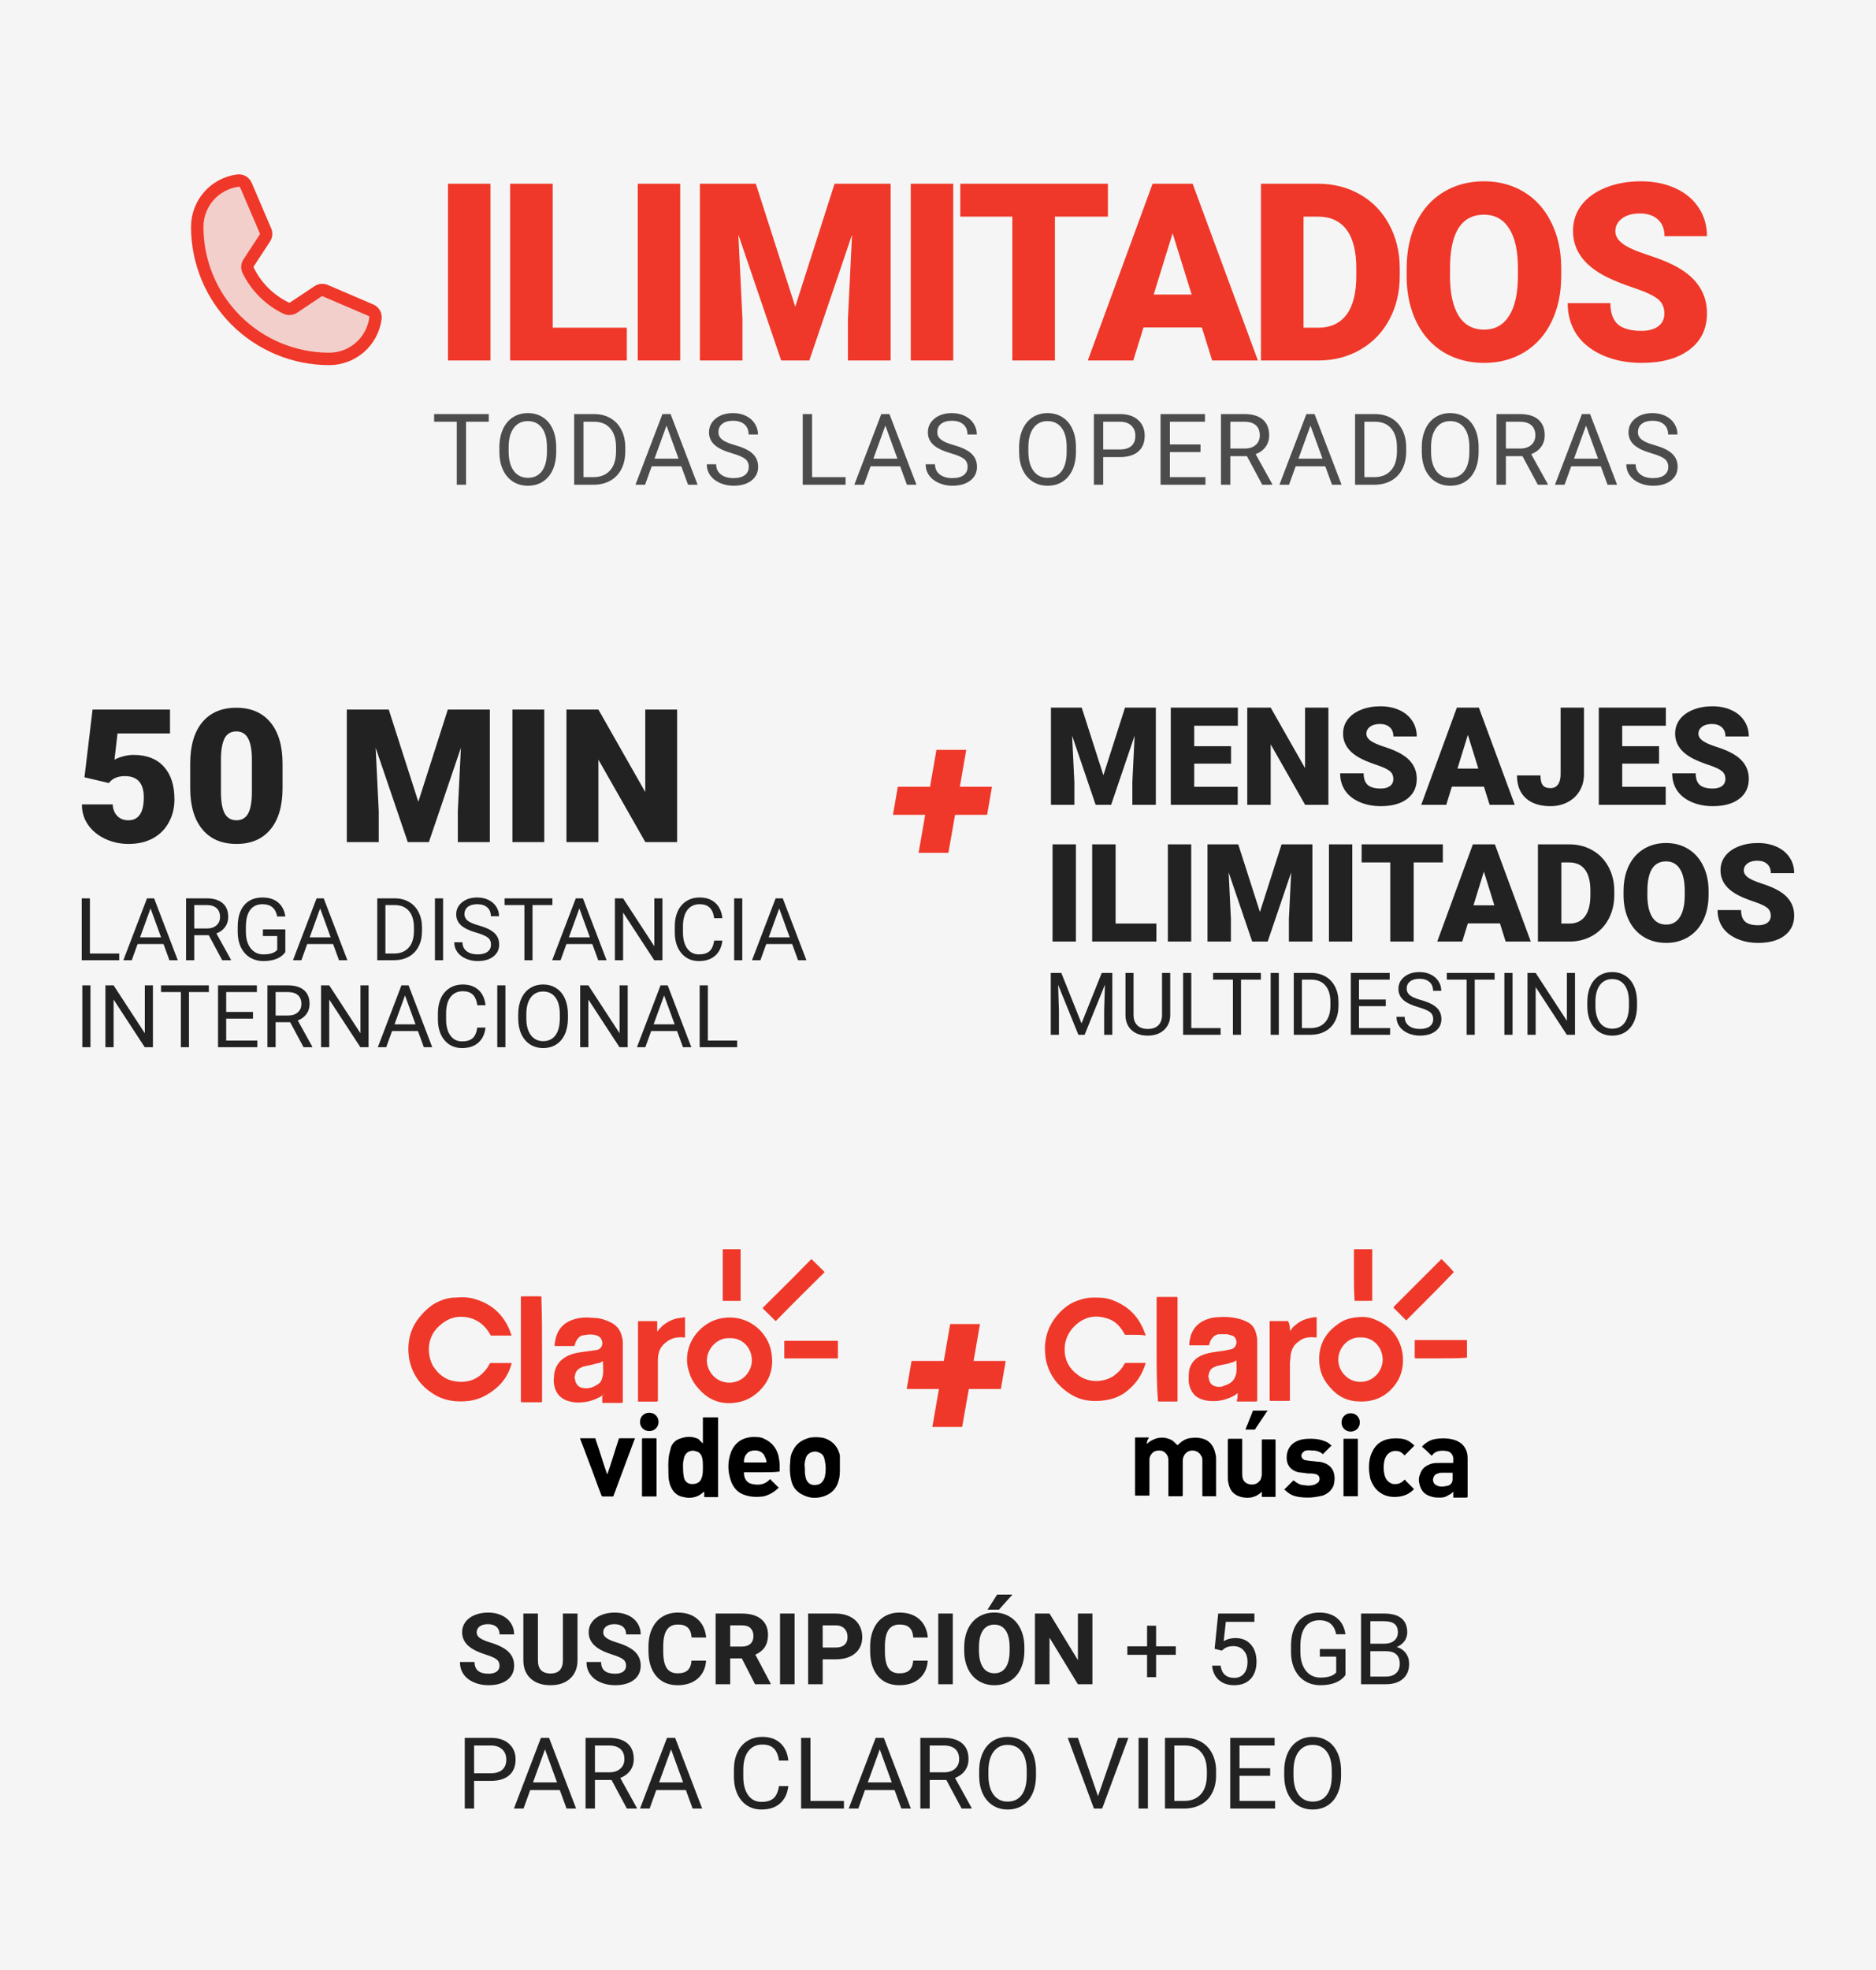 <svg width="302" height="317" viewBox="0 0 302 317" fill="none" xmlns="http://www.w3.org/2000/svg">
<rect width="302" height="317" fill="#F5F5F5"/>
<path opacity="0.2" d="M39.949 43.503C41.246 46.154 43.395 48.292 46.051 49.577C46.246 49.669 46.461 49.709 46.675 49.693C46.89 49.677 47.096 49.605 47.275 49.484L51.187 46.876C51.36 46.761 51.559 46.69 51.766 46.671C51.973 46.652 52.181 46.685 52.372 46.767L59.691 49.903C59.939 50.009 60.147 50.193 60.282 50.426C60.417 50.66 60.473 50.932 60.441 51.2C60.209 53.01 59.326 54.673 57.956 55.879C56.587 57.085 54.825 57.75 53 57.75C47.364 57.75 41.959 55.511 37.974 51.526C33.989 47.541 31.75 42.136 31.75 36.5C31.75 34.675 32.415 32.913 33.621 31.544C34.827 30.174 36.49 29.291 38.3 29.06C38.569 29.027 38.84 29.083 39.074 29.218C39.308 29.353 39.491 29.561 39.597 29.809L42.736 37.134C42.817 37.324 42.85 37.53 42.832 37.736C42.814 37.941 42.746 38.139 42.633 38.311L40.033 42.283C39.915 42.462 39.845 42.668 39.831 42.882C39.816 43.096 39.857 43.309 39.949 43.503Z" fill="#EF3829"/>
<path d="M39.949 43.503C41.246 46.154 43.395 48.292 46.051 49.577C46.246 49.669 46.461 49.709 46.675 49.693C46.89 49.677 47.096 49.605 47.275 49.484L51.187 46.876C51.36 46.761 51.559 46.69 51.766 46.671C51.973 46.652 52.181 46.685 52.372 46.767L59.691 49.903C59.939 50.009 60.147 50.193 60.282 50.426C60.417 50.66 60.473 50.932 60.441 51.2C60.209 53.01 59.326 54.673 57.956 55.879C56.587 57.085 54.825 57.75 53 57.75C47.364 57.75 41.959 55.511 37.974 51.526C33.989 47.541 31.75 42.136 31.75 36.5C31.75 34.675 32.415 32.913 33.621 31.544C34.827 30.174 36.49 29.291 38.3 29.06C38.569 29.027 38.84 29.083 39.074 29.218C39.308 29.353 39.491 29.561 39.597 29.809L42.736 37.134C42.817 37.324 42.85 37.53 42.832 37.736C42.814 37.941 42.746 38.139 42.633 38.311L40.033 42.283C39.915 42.462 39.845 42.668 39.831 42.882C39.816 43.096 39.857 43.309 39.949 43.503V43.503Z" stroke="#EF3829" stroke-width="2" stroke-linecap="round" stroke-linejoin="round"/>
<path d="M78.953 58H72.117V29.562H78.953V58ZM88.974 52.727H100.908V58H82.119V29.562H88.974V52.727ZM109.503 58H102.667V29.562H109.503V58ZM121.673 29.562L128.02 49.348L134.348 29.562H143.372V58H136.497V51.359L137.161 37.766L130.286 58H125.755L118.86 37.746L119.524 51.359V58H112.669V29.562H121.673ZM153.452 58H146.616V29.562H153.452V58ZM178.355 34.855H169.82V58H162.965V34.855H154.586V29.562H178.355V34.855ZM193.474 52.688H184.08L182.439 58H175.115L185.545 29.562H191.99L202.498 58H195.134L193.474 52.688ZM185.72 47.395H191.834L188.767 37.531L185.72 47.395ZM202.988 58V29.562H212.148C214.661 29.562 216.92 30.135 218.925 31.281C220.93 32.414 222.493 34.022 223.613 36.105C224.745 38.176 225.318 40.5 225.331 43.078V44.387C225.331 46.991 224.778 49.328 223.671 51.398C222.577 53.456 221.028 55.07 219.023 56.242C217.03 57.401 214.804 57.987 212.343 58H202.988ZM209.843 34.855V52.727H212.226C214.192 52.727 215.702 52.03 216.757 50.637C217.812 49.23 218.339 47.147 218.339 44.387V43.156C218.339 40.409 217.812 38.339 216.757 36.945C215.702 35.552 214.166 34.855 212.148 34.855H209.843ZM251.329 44.367C251.329 47.141 250.815 49.595 249.786 51.73C248.757 53.866 247.292 55.513 245.391 56.672C243.503 57.818 241.348 58.391 238.927 58.391C236.505 58.391 234.356 57.837 232.481 56.73C230.606 55.611 229.141 54.016 228.087 51.945C227.045 49.875 226.498 47.499 226.446 44.816V43.215C226.446 40.428 226.954 37.974 227.97 35.852C228.998 33.716 230.463 32.069 232.364 30.91C234.278 29.751 236.453 29.172 238.887 29.172C241.296 29.172 243.445 29.745 245.333 30.891C247.221 32.036 248.686 33.671 249.727 35.793C250.782 37.902 251.316 40.324 251.329 43.059V44.367ZM244.356 43.176C244.356 40.35 243.881 38.208 242.93 36.75C241.993 35.279 240.645 34.543 238.887 34.543C235.45 34.543 233.634 37.121 233.438 42.277L233.419 44.367C233.419 47.154 233.881 49.296 234.805 50.793C235.73 52.29 237.104 53.039 238.927 53.039C240.658 53.039 241.993 52.303 242.93 50.832C243.868 49.361 244.343 47.245 244.356 44.484V43.176ZM267.932 50.441C267.932 49.439 267.574 48.658 266.858 48.098C266.155 47.538 264.911 46.958 263.127 46.359C261.343 45.76 259.885 45.181 258.752 44.621C255.067 42.811 253.225 40.324 253.225 37.16C253.225 35.585 253.681 34.198 254.592 33C255.517 31.789 256.819 30.852 258.498 30.188C260.178 29.51 262.066 29.172 264.163 29.172C266.207 29.172 268.036 29.537 269.651 30.266C271.278 30.995 272.541 32.036 273.44 33.391C274.338 34.732 274.788 36.268 274.788 38H267.952C267.952 36.841 267.593 35.943 266.877 35.305C266.174 34.667 265.217 34.348 264.006 34.348C262.782 34.348 261.812 34.621 261.096 35.168C260.393 35.702 260.041 36.385 260.041 37.219C260.041 37.948 260.432 38.612 261.213 39.211C261.995 39.797 263.368 40.409 265.334 41.047C267.301 41.672 268.915 42.349 270.178 43.078C273.251 44.849 274.788 47.29 274.788 50.402C274.788 52.889 273.85 54.842 271.975 56.262C270.1 57.681 267.528 58.391 264.26 58.391C261.955 58.391 259.866 57.98 257.991 57.16C256.129 56.327 254.722 55.194 253.772 53.762C252.834 52.316 252.366 50.656 252.366 48.781H259.241C259.241 50.305 259.631 51.431 260.413 52.16C261.207 52.876 262.489 53.234 264.26 53.234C265.393 53.234 266.285 52.993 266.936 52.512C267.6 52.017 267.932 51.327 267.932 50.441Z" fill="#EF3829"/>
<path d="M78.68 67.859H75.023V78H73.531V67.859H69.883V66.625H78.68V67.859ZM89.538 72.68C89.538 73.794 89.351 74.768 88.976 75.602C88.601 76.43 88.07 77.062 87.382 77.5C86.695 77.938 85.893 78.156 84.976 78.156C84.08 78.156 83.286 77.938 82.593 77.5C81.9 77.057 81.361 76.43 80.976 75.617C80.596 74.799 80.4 73.854 80.39 72.781V71.961C80.39 70.867 80.58 69.901 80.96 69.062C81.341 68.224 81.877 67.583 82.57 67.141C83.268 66.693 84.064 66.469 84.96 66.469C85.872 66.469 86.674 66.69 87.367 67.133C88.064 67.57 88.601 68.208 88.976 69.047C89.351 69.88 89.538 70.852 89.538 71.961V72.68ZM88.046 71.945C88.046 70.596 87.775 69.562 87.234 68.844C86.692 68.12 85.934 67.758 84.96 67.758C84.012 67.758 83.265 68.12 82.718 68.844C82.177 69.562 81.898 70.562 81.882 71.844V72.68C81.882 73.987 82.156 75.016 82.703 75.766C83.255 76.51 84.012 76.883 84.976 76.883C85.945 76.883 86.695 76.531 87.226 75.828C87.757 75.12 88.031 74.107 88.046 72.789V71.945ZM92.428 78V66.625H95.639C96.629 66.625 97.504 66.844 98.264 67.281C99.025 67.719 99.611 68.341 100.022 69.148C100.439 69.956 100.65 70.883 100.655 71.93V72.656C100.655 73.729 100.447 74.669 100.03 75.477C99.618 76.284 99.027 76.904 98.257 77.336C97.491 77.768 96.598 77.99 95.577 78H92.428ZM93.928 67.859V76.773H95.507C96.663 76.773 97.561 76.414 98.202 75.695C98.848 74.977 99.171 73.953 99.171 72.625V71.961C99.171 70.669 98.866 69.667 98.257 68.953C97.652 68.234 96.793 67.87 95.678 67.859H93.928ZM109.678 75.031H104.912L103.842 78H102.295L106.639 66.625H107.951L112.303 78H110.764L109.678 75.031ZM105.365 73.797H109.232L107.295 68.477L105.365 73.797ZM117.826 72.93C116.539 72.56 115.602 72.107 115.013 71.57C114.43 71.029 114.138 70.362 114.138 69.57C114.138 68.674 114.495 67.935 115.208 67.352C115.927 66.763 116.859 66.469 118.005 66.469C118.787 66.469 119.482 66.62 120.091 66.922C120.706 67.224 121.18 67.641 121.513 68.172C121.852 68.703 122.021 69.284 122.021 69.914H120.513C120.513 69.227 120.294 68.688 119.857 68.297C119.419 67.901 118.802 67.703 118.005 67.703C117.266 67.703 116.688 67.867 116.271 68.195C115.859 68.518 115.654 68.969 115.654 69.547C115.654 70.01 115.849 70.404 116.24 70.727C116.636 71.044 117.305 71.336 118.248 71.602C119.195 71.867 119.935 72.162 120.466 72.484C121.003 72.802 121.399 73.174 121.654 73.602C121.914 74.029 122.044 74.531 122.044 75.109C122.044 76.031 121.685 76.771 120.966 77.328C120.248 77.88 119.287 78.156 118.083 78.156C117.302 78.156 116.573 78.008 115.896 77.711C115.219 77.409 114.695 76.997 114.326 76.477C113.961 75.956 113.779 75.365 113.779 74.703H115.287C115.287 75.391 115.539 75.935 116.044 76.336C116.555 76.732 117.234 76.93 118.083 76.93C118.875 76.93 119.482 76.768 119.904 76.445C120.326 76.122 120.537 75.682 120.537 75.125C120.537 74.568 120.341 74.138 119.951 73.836C119.56 73.529 118.852 73.227 117.826 72.93ZM130.731 76.773H136.121V78H129.223V66.625H130.731V76.773ZM144.91 75.031H140.144L139.074 78H137.527L141.871 66.625H143.183L147.535 78H145.996L144.91 75.031ZM140.597 73.797H144.464L142.527 68.477L140.597 73.797ZM153.058 72.93C151.771 72.56 150.834 72.107 150.245 71.57C149.662 71.029 149.37 70.362 149.37 69.57C149.37 68.674 149.727 67.935 150.44 67.352C151.159 66.763 152.091 66.469 153.237 66.469C154.018 66.469 154.714 66.62 155.323 66.922C155.938 67.224 156.412 67.641 156.745 68.172C157.084 68.703 157.253 69.284 157.253 69.914H155.745C155.745 69.227 155.526 68.688 155.089 68.297C154.651 67.901 154.034 67.703 153.237 67.703C152.498 67.703 151.919 67.867 151.503 68.195C151.091 68.518 150.886 68.969 150.886 69.547C150.886 70.01 151.081 70.404 151.472 70.727C151.867 71.044 152.537 71.336 153.479 71.602C154.427 71.867 155.167 72.162 155.698 72.484C156.235 72.802 156.63 73.174 156.886 73.602C157.146 74.029 157.276 74.531 157.276 75.109C157.276 76.031 156.917 76.771 156.198 77.328C155.479 77.88 154.518 78.156 153.315 78.156C152.534 78.156 151.805 78.008 151.128 77.711C150.451 77.409 149.927 76.997 149.558 76.477C149.193 75.956 149.011 75.365 149.011 74.703H150.518C150.518 75.391 150.771 75.935 151.276 76.336C151.787 76.732 152.466 76.93 153.315 76.93C154.107 76.93 154.714 76.768 155.136 76.445C155.558 76.122 155.768 75.682 155.768 75.125C155.768 74.568 155.573 74.138 155.183 73.836C154.792 73.529 154.084 73.227 153.058 72.93ZM173.205 72.68C173.205 73.794 173.017 74.768 172.642 75.602C172.267 76.43 171.736 77.062 171.048 77.5C170.361 77.938 169.559 78.156 168.642 78.156C167.746 78.156 166.952 77.938 166.259 77.5C165.567 77.057 165.028 76.43 164.642 75.617C164.262 74.799 164.067 73.854 164.056 72.781V71.961C164.056 70.867 164.246 69.901 164.627 69.062C165.007 68.224 165.543 67.583 166.236 67.141C166.934 66.693 167.731 66.469 168.627 66.469C169.538 66.469 170.34 66.69 171.033 67.133C171.731 67.57 172.267 68.208 172.642 69.047C173.017 69.88 173.205 70.852 173.205 71.961V72.68ZM171.713 71.945C171.713 70.596 171.442 69.562 170.9 68.844C170.358 68.12 169.601 67.758 168.627 67.758C167.679 67.758 166.931 68.12 166.384 68.844C165.843 69.562 165.564 70.562 165.548 71.844V72.68C165.548 73.987 165.822 75.016 166.369 75.766C166.921 76.51 167.679 76.883 168.642 76.883C169.611 76.883 170.361 76.531 170.892 75.828C171.423 75.12 171.697 74.107 171.713 72.789V71.945ZM177.595 73.547V78H176.095V66.625H180.29C181.535 66.625 182.509 66.943 183.212 67.578C183.92 68.213 184.274 69.055 184.274 70.102C184.274 71.206 183.928 72.057 183.235 72.656C182.548 73.25 181.561 73.547 180.274 73.547H177.595ZM177.595 72.32H180.29C181.092 72.32 181.707 72.133 182.134 71.758C182.561 71.378 182.774 70.831 182.774 70.117C182.774 69.44 182.561 68.898 182.134 68.492C181.707 68.086 181.121 67.875 180.376 67.859H177.595V72.32ZM193.258 72.742H188.328V76.773H194.055V78H186.828V66.625H193.977V67.859H188.328V71.516H193.258V72.742ZM200.734 73.398H198.062V78H196.554V66.625H200.32C201.601 66.625 202.586 66.917 203.273 67.5C203.966 68.083 204.312 68.932 204.312 70.047C204.312 70.755 204.119 71.372 203.734 71.898C203.354 72.424 202.823 72.818 202.14 73.078L204.812 77.906V78H203.203L200.734 73.398ZM198.062 72.172H200.367C201.112 72.172 201.703 71.979 202.14 71.594C202.583 71.208 202.804 70.693 202.804 70.047C202.804 69.344 202.593 68.805 202.172 68.43C201.755 68.055 201.151 67.865 200.359 67.859H198.062V72.172ZM213.343 75.031H208.577L207.507 78H205.96L210.304 66.625H211.616L215.968 78H214.429L213.343 75.031ZM209.03 73.797H212.898L210.96 68.477L209.03 73.797ZM218.139 78V66.625H221.35C222.34 66.625 223.215 66.844 223.975 67.281C224.735 67.719 225.321 68.341 225.733 69.148C226.149 69.956 226.36 70.883 226.366 71.93V72.656C226.366 73.729 226.157 74.669 225.741 75.477C225.329 76.284 224.738 76.904 223.967 77.336C223.202 77.768 222.308 77.99 221.288 78H218.139ZM219.639 67.859V76.773H221.217C222.373 76.773 223.272 76.414 223.913 75.695C224.558 74.977 224.881 73.953 224.881 72.625V71.961C224.881 70.669 224.577 69.667 223.967 68.953C223.363 68.234 222.504 67.87 221.389 67.859H219.639ZM238.029 72.68C238.029 73.794 237.842 74.768 237.467 75.602C237.092 76.43 236.56 77.062 235.873 77.5C235.185 77.938 234.383 78.156 233.467 78.156C232.571 78.156 231.776 77.938 231.084 77.5C230.391 77.057 229.852 76.43 229.467 75.617C229.086 74.799 228.891 73.854 228.881 72.781V71.961C228.881 70.867 229.071 69.901 229.451 69.062C229.831 68.224 230.368 67.583 231.06 67.141C231.758 66.693 232.555 66.469 233.451 66.469C234.362 66.469 235.164 66.69 235.857 67.133C236.555 67.57 237.092 68.208 237.467 69.047C237.842 69.88 238.029 70.852 238.029 71.961V72.68ZM236.537 71.945C236.537 70.596 236.266 69.562 235.724 68.844C235.183 68.12 234.425 67.758 233.451 67.758C232.503 67.758 231.756 68.12 231.209 68.844C230.667 69.562 230.388 70.562 230.373 71.844V72.68C230.373 73.987 230.646 75.016 231.193 75.766C231.745 76.51 232.503 76.883 233.467 76.883C234.435 76.883 235.185 76.531 235.717 75.828C236.248 75.12 236.521 74.107 236.537 72.789V71.945ZM245.091 73.398H242.419V78H240.911V66.625H244.677C245.958 66.625 246.943 66.917 247.63 67.5C248.323 68.083 248.669 68.932 248.669 70.047C248.669 70.755 248.476 71.372 248.091 71.898C247.711 72.424 247.179 72.818 246.497 73.078L249.169 77.906V78H247.56L245.091 73.398ZM242.419 72.172H244.724C245.469 72.172 246.06 71.979 246.497 71.594C246.94 71.208 247.161 70.693 247.161 70.047C247.161 69.344 246.95 68.805 246.528 68.43C246.112 68.055 245.508 67.865 244.716 67.859H242.419V72.172ZM257.7 75.031H252.934L251.864 78H250.317L254.661 66.625H255.973L260.325 78H258.786L257.7 75.031ZM253.387 73.797H257.254L255.317 68.477L253.387 73.797ZM265.848 72.93C264.561 72.56 263.624 72.107 263.035 71.57C262.452 71.029 262.16 70.362 262.16 69.57C262.16 68.674 262.517 67.935 263.23 67.352C263.949 66.763 264.881 66.469 266.027 66.469C266.808 66.469 267.504 66.62 268.113 66.922C268.728 67.224 269.202 67.641 269.535 68.172C269.874 68.703 270.043 69.284 270.043 69.914H268.535C268.535 69.227 268.316 68.688 267.879 68.297C267.441 67.901 266.824 67.703 266.027 67.703C265.288 67.703 264.709 67.867 264.293 68.195C263.881 68.518 263.676 68.969 263.676 69.547C263.676 70.01 263.871 70.404 264.262 70.727C264.657 71.044 265.327 71.336 266.269 71.602C267.217 71.867 267.957 72.162 268.488 72.484C269.025 72.802 269.42 73.174 269.676 73.602C269.936 74.029 270.066 74.531 270.066 75.109C270.066 76.031 269.707 76.771 268.988 77.328C268.269 77.88 267.308 78.156 266.105 78.156C265.324 78.156 264.595 78.008 263.918 77.711C263.241 77.409 262.717 76.997 262.348 76.477C261.983 75.956 261.801 75.365 261.801 74.703H263.308C263.308 75.391 263.561 75.935 264.066 76.336C264.577 76.732 265.256 76.93 266.105 76.93C266.897 76.93 267.504 76.768 267.926 76.445C268.348 76.122 268.558 75.682 268.558 75.125C268.558 74.568 268.363 74.138 267.973 73.836C267.582 73.529 266.874 73.227 265.848 72.93Z" fill="#222222" fill-opacity="0.8"/>
<path d="M13.597 125.07L14.9 114.172H27.366V118.01H18.914L18.431 122.243C18.782 122.038 19.241 121.857 19.808 121.701C20.384 121.545 20.945 121.467 21.492 121.467C23.611 121.467 25.237 122.097 26.37 123.356C27.513 124.606 28.084 126.364 28.084 128.63C28.084 129.997 27.776 131.237 27.161 132.351C26.556 133.454 25.701 134.304 24.598 134.899C23.494 135.495 22.19 135.793 20.686 135.793C19.349 135.793 18.094 135.52 16.922 134.973C15.75 134.416 14.832 133.659 14.168 132.702C13.504 131.735 13.177 130.646 13.187 129.436H18.138C18.186 130.217 18.436 130.837 18.885 131.296C19.334 131.755 19.925 131.984 20.657 131.984C22.317 131.984 23.148 130.754 23.148 128.293C23.148 126.018 22.132 124.88 20.101 124.88C18.948 124.88 18.089 125.251 17.523 125.993L13.597 125.07ZM45.486 126.784C45.486 129.665 44.837 131.887 43.538 133.449C42.249 135.012 40.428 135.793 38.074 135.793C35.701 135.793 33.865 135.007 32.566 133.435C31.268 131.862 30.618 129.646 30.618 126.784V122.888C30.618 120.007 31.263 117.785 32.552 116.223C33.851 114.66 35.682 113.879 38.045 113.879C40.408 113.879 42.239 114.665 43.538 116.237C44.837 117.81 45.486 120.031 45.486 122.902V126.784ZM40.55 122.258C40.55 120.725 40.35 119.582 39.949 118.83C39.549 118.068 38.914 117.688 38.045 117.688C37.195 117.688 36.575 118.039 36.185 118.742C35.804 119.445 35.599 120.51 35.569 121.936V127.385C35.569 128.977 35.77 130.144 36.17 130.886C36.57 131.618 37.205 131.984 38.074 131.984C38.914 131.984 39.534 131.628 39.935 130.915C40.335 130.192 40.54 129.064 40.55 127.531V122.258ZM62.581 114.172L67.342 129.011L72.088 114.172H78.856V135.5H73.699V130.52L74.197 120.324L69.041 135.5H65.643L60.472 120.31L60.97 130.52V135.5H55.828V114.172H62.581ZM87.615 135.5H82.488V114.172H87.615V135.5ZM109.002 135.5H103.89L96.331 122.229V135.5H91.189V114.172H96.331L103.875 127.443V114.172H109.002V135.5Z" fill="#222222"/>
<path d="M14.475 153.427H19.191V154.5H13.155V144.547H14.475V153.427ZM26.321 151.902H22.151L21.215 154.5H19.861L23.662 144.547H24.811L28.618 154.5H27.271L26.321 151.902ZM22.548 150.822H25.932L24.236 146.167L22.548 150.822ZM33.608 150.474H31.27V154.5H29.951V144.547H33.246C34.367 144.547 35.228 144.802 35.83 145.312C36.436 145.823 36.739 146.566 36.739 147.541C36.739 148.161 36.571 148.701 36.233 149.161C35.901 149.621 35.436 149.965 34.839 150.193L37.177 154.418V154.5H35.769L33.608 150.474ZM31.27 149.4H33.287C33.939 149.4 34.456 149.232 34.839 148.895C35.226 148.557 35.42 148.106 35.42 147.541C35.42 146.926 35.235 146.454 34.866 146.126C34.502 145.798 33.973 145.632 33.28 145.627H31.27V149.4ZM45.934 153.194C45.596 153.677 45.125 154.04 44.519 154.281C43.917 154.518 43.215 154.637 42.413 154.637C41.602 154.637 40.882 154.448 40.253 154.069C39.624 153.687 39.136 153.144 38.79 152.442C38.448 151.741 38.273 150.927 38.264 150.002V149.134C38.264 147.634 38.612 146.472 39.31 145.647C40.011 144.823 40.996 144.41 42.263 144.41C43.302 144.41 44.138 144.677 44.772 145.21C45.405 145.739 45.792 146.491 45.934 147.466H44.621C44.375 146.149 43.591 145.49 42.27 145.49C41.39 145.49 40.722 145.8 40.267 146.42C39.815 147.035 39.588 147.928 39.583 149.1V149.913C39.583 151.03 39.838 151.918 40.349 152.579C40.859 153.235 41.55 153.563 42.42 153.563C42.912 153.563 43.343 153.509 43.712 153.399C44.081 153.29 44.386 153.105 44.628 152.846V150.61H42.324V149.544H45.934V153.194ZM53.624 151.902H49.454L48.518 154.5H47.164L50.965 144.547H52.113L55.921 154.5H54.574L53.624 151.902ZM49.851 150.822H53.234L51.539 146.167L49.851 150.822ZM60.733 154.5V144.547H63.543C64.409 144.547 65.174 144.738 65.84 145.121C66.505 145.504 67.018 146.049 67.378 146.755C67.743 147.461 67.927 148.272 67.932 149.188V149.824C67.932 150.763 67.749 151.586 67.385 152.292C67.025 152.998 66.507 153.541 65.833 153.919C65.163 154.297 64.382 154.491 63.488 154.5H60.733ZM62.046 145.627V153.427H63.427C64.439 153.427 65.225 153.112 65.785 152.483C66.35 151.854 66.633 150.959 66.633 149.797V149.216C66.633 148.086 66.366 147.208 65.833 146.584C65.304 145.955 64.552 145.636 63.577 145.627H62.046ZM71.329 154.5H70.017V144.547H71.329V154.5ZM76.668 150.063C75.542 149.74 74.722 149.343 74.207 148.874C73.697 148.4 73.441 147.817 73.441 147.124C73.441 146.34 73.754 145.693 74.378 145.183C75.007 144.668 75.823 144.41 76.825 144.41C77.509 144.41 78.117 144.542 78.65 144.807C79.188 145.071 79.603 145.436 79.894 145.9C80.191 146.365 80.339 146.873 80.339 147.425H79.019C79.019 146.823 78.828 146.352 78.445 146.01C78.062 145.663 77.522 145.49 76.825 145.49C76.178 145.49 75.672 145.634 75.308 145.921C74.948 146.203 74.768 146.598 74.768 147.104C74.768 147.509 74.939 147.853 75.28 148.136C75.627 148.414 76.212 148.669 77.037 148.901C77.867 149.134 78.514 149.391 78.978 149.674C79.448 149.952 79.794 150.278 80.018 150.651C80.245 151.025 80.359 151.465 80.359 151.971C80.359 152.777 80.045 153.424 79.416 153.912C78.787 154.395 77.946 154.637 76.894 154.637C76.21 154.637 75.572 154.507 74.98 154.247C74.387 153.983 73.929 153.623 73.606 153.167C73.287 152.711 73.127 152.194 73.127 151.615H74.446C74.446 152.217 74.667 152.693 75.109 153.044C75.556 153.39 76.151 153.563 76.894 153.563C77.586 153.563 78.117 153.422 78.486 153.14C78.856 152.857 79.04 152.472 79.04 151.984C79.04 151.497 78.869 151.121 78.527 150.856C78.186 150.588 77.566 150.323 76.668 150.063ZM88.925 145.627H85.726V154.5H84.42V145.627H81.228V144.547H88.925V145.627ZM95.351 151.902H91.181L90.244 154.5H88.891L92.691 144.547H93.84L97.647 154.5H96.301L95.351 151.902ZM91.577 150.822H94.961L93.266 146.167L91.577 150.822ZM106.637 154.5H105.317L100.307 146.83V154.5H98.987V144.547H100.307L105.331 152.251V144.547H106.637V154.5ZM116.289 151.342C116.166 152.395 115.776 153.208 115.12 153.782C114.468 154.352 113.6 154.637 112.516 154.637C111.34 154.637 110.396 154.215 109.686 153.372C108.979 152.529 108.626 151.401 108.626 149.988V149.031C108.626 148.106 108.79 147.293 109.118 146.591C109.451 145.889 109.92 145.351 110.526 144.978C111.132 144.599 111.834 144.41 112.632 144.41C113.689 144.41 114.537 144.706 115.175 145.299C115.813 145.887 116.184 146.702 116.289 147.746H114.97C114.856 146.953 114.607 146.379 114.225 146.023C113.846 145.668 113.315 145.49 112.632 145.49C111.793 145.49 111.135 145.8 110.656 146.42C110.182 147.04 109.945 147.922 109.945 149.065V150.029C109.945 151.109 110.171 151.968 110.622 152.606C111.073 153.244 111.704 153.563 112.516 153.563C113.245 153.563 113.803 153.399 114.19 153.071C114.582 152.739 114.842 152.162 114.97 151.342H116.289ZM119.495 154.5H118.183V144.547H119.495V154.5ZM127.521 151.902H123.351L122.414 154.5H121.061L124.861 144.547H126.01L129.817 154.5H128.471L127.521 151.902ZM123.747 150.822H127.131L125.436 146.167L123.747 150.822ZM14.563 168.5H13.251V158.547H14.563V168.5ZM24.619 168.5H23.3L18.289 160.83V168.5H16.97V158.547H18.289L23.314 166.251V158.547H24.619V168.5ZM33.622 159.627H30.423V168.5H29.117V159.627H25.925V158.547H33.622V159.627ZM40.725 163.899H36.411V167.427H41.422V168.5H35.099V158.547H41.353V159.627H36.411V162.826H40.725V163.899ZM46.706 164.474H44.368V168.5H43.049V158.547H46.344C47.465 158.547 48.326 158.802 48.928 159.312C49.534 159.823 49.837 160.566 49.837 161.541C49.837 162.161 49.668 162.701 49.331 163.161C48.998 163.621 48.533 163.965 47.937 164.193L50.274 168.418V168.5H48.866L46.706 164.474ZM44.368 163.4H46.385C47.036 163.4 47.554 163.232 47.937 162.895C48.324 162.557 48.518 162.106 48.518 161.541C48.518 160.926 48.333 160.454 47.964 160.126C47.599 159.798 47.071 159.632 46.378 159.627H44.368V163.4ZM59.332 168.5H58.013L53.002 160.83V168.5H51.683V158.547H53.002L58.026 166.251V158.547H59.332V168.5ZM67.282 165.902H63.112L62.176 168.5H60.822L64.623 158.547H65.772L69.579 168.5H68.232L67.282 165.902ZM63.509 164.822H66.893L65.197 160.167L63.509 164.822ZM78.158 165.342C78.035 166.395 77.645 167.208 76.989 167.782C76.338 168.352 75.469 168.637 74.385 168.637C73.209 168.637 72.266 168.215 71.555 167.372C70.848 166.529 70.495 165.401 70.495 163.988V163.031C70.495 162.106 70.659 161.293 70.987 160.591C71.32 159.889 71.789 159.351 72.395 158.978C73.002 158.599 73.704 158.41 74.501 158.41C75.558 158.41 76.406 158.706 77.044 159.299C77.682 159.887 78.053 160.702 78.158 161.746H76.839C76.725 160.953 76.477 160.379 76.094 160.023C75.716 159.668 75.185 159.49 74.501 159.49C73.662 159.49 73.004 159.8 72.525 160.42C72.051 161.04 71.814 161.922 71.814 163.065V164.029C71.814 165.109 72.04 165.968 72.491 166.606C72.942 167.244 73.574 167.563 74.385 167.563C75.114 167.563 75.672 167.399 76.06 167.071C76.451 166.739 76.711 166.162 76.839 165.342H78.158ZM81.364 168.5H80.052V158.547H81.364V168.5ZM91.427 163.845C91.427 164.82 91.263 165.672 90.935 166.401C90.606 167.126 90.142 167.68 89.54 168.062C88.939 168.445 88.237 168.637 87.435 168.637C86.651 168.637 85.956 168.445 85.35 168.062C84.743 167.675 84.272 167.126 83.935 166.415C83.602 165.7 83.431 164.872 83.422 163.934V163.216C83.422 162.259 83.588 161.413 83.921 160.68C84.254 159.946 84.723 159.385 85.329 158.998C85.94 158.606 86.637 158.41 87.421 158.41C88.218 158.41 88.92 158.604 89.526 158.991C90.137 159.374 90.606 159.932 90.935 160.666C91.263 161.395 91.427 162.245 91.427 163.216V163.845ZM90.121 163.202C90.121 162.022 89.884 161.117 89.41 160.488C88.936 159.855 88.273 159.538 87.421 159.538C86.591 159.538 85.938 159.855 85.459 160.488C84.985 161.117 84.741 161.992 84.728 163.113V163.845C84.728 164.989 84.967 165.889 85.445 166.545C85.928 167.197 86.591 167.522 87.435 167.522C88.282 167.522 88.939 167.215 89.403 166.6C89.868 165.98 90.107 165.093 90.121 163.94V163.202ZM101.045 168.5H99.726L94.715 160.83V168.5H93.395V158.547H94.715L99.739 166.251V158.547H101.045V168.5ZM108.995 165.902H104.825L103.889 168.5H102.535L106.336 158.547H107.484L111.292 168.5H109.945L108.995 165.902ZM105.222 164.822H108.605L106.91 160.167L105.222 164.822ZM113.951 167.427H118.668V168.5H112.632V158.547H113.951V167.427Z" fill="#222222"/>
<g filter="url(#filter0_d)">
<path d="M152.516 124.594H157.688L156.906 129.109H151.75L150.672 135.219H145.875L146.938 129.109H141.75L142.531 124.594H147.719L148.75 118.656H153.547L152.516 124.594Z" fill="#EF3829"/>
</g>
<path d="M174.134 113.859L177.625 124.741L181.105 113.859H186.068V129.5H182.287V125.848L182.652 118.371L178.871 129.5H176.379L172.587 118.36L172.952 125.848V129.5H169.182V113.859H174.134ZM198.175 122.872H192.245V126.6H199.249V129.5H188.475V113.859H199.271V116.771H192.245V120.068H198.175V122.872ZM213.848 129.5H210.099L204.556 119.768V129.5H200.785V113.859H204.556L210.088 123.592V113.859H213.848V129.5ZM224.3 125.343C224.3 124.791 224.103 124.362 223.709 124.054C223.322 123.746 222.638 123.427 221.657 123.098C220.676 122.768 219.874 122.45 219.251 122.142C217.224 121.146 216.211 119.778 216.211 118.038C216.211 117.172 216.462 116.409 216.963 115.75C217.471 115.084 218.188 114.568 219.111 114.203C220.035 113.831 221.074 113.645 222.227 113.645C223.351 113.645 224.357 113.845 225.245 114.246C226.14 114.647 226.835 115.22 227.329 115.965C227.823 116.702 228.07 117.548 228.07 118.5H224.311C224.311 117.863 224.114 117.368 223.72 117.018C223.333 116.667 222.807 116.491 222.141 116.491C221.467 116.491 220.934 116.642 220.54 116.942C220.153 117.236 219.96 117.612 219.96 118.07C219.96 118.471 220.175 118.837 220.604 119.166C221.034 119.488 221.79 119.825 222.871 120.176C223.952 120.52 224.84 120.892 225.535 121.293C227.225 122.267 228.07 123.61 228.07 125.321C228.07 126.689 227.555 127.763 226.523 128.544C225.492 129.325 224.078 129.715 222.28 129.715C221.013 129.715 219.863 129.489 218.832 129.038C217.808 128.58 217.035 127.957 216.512 127.169C215.996 126.374 215.738 125.461 215.738 124.43H219.52C219.52 125.268 219.734 125.887 220.164 126.288C220.601 126.682 221.306 126.879 222.28 126.879C222.903 126.879 223.394 126.746 223.752 126.481C224.117 126.209 224.3 125.83 224.3 125.343ZM238.888 126.578H233.721L232.818 129.5H228.79L234.526 113.859H238.071L243.851 129.5H239.801L238.888 126.578ZM234.623 123.667H237.985L236.299 118.242L234.623 123.667ZM251.23 113.859H254.99V124.591C254.99 125.586 254.757 126.474 254.292 127.255C253.834 128.035 253.189 128.641 252.358 129.07C251.535 129.5 250.615 129.715 249.598 129.715C247.893 129.715 246.568 129.285 245.623 128.426C244.678 127.566 244.205 126.349 244.205 124.773H247.986C247.986 125.49 248.108 126.009 248.352 126.331C248.602 126.653 249.018 126.814 249.598 126.814C250.12 126.814 250.521 126.621 250.801 126.234C251.087 125.84 251.23 125.293 251.23 124.591V113.859ZM267.075 122.872H261.146V126.6H268.149V129.5H257.375V113.859H268.171V116.771H261.146V120.068H267.075V122.872ZM277.753 125.343C277.753 124.791 277.556 124.362 277.162 124.054C276.775 123.746 276.091 123.427 275.11 123.098C274.129 122.768 273.327 122.45 272.704 122.142C270.677 121.146 269.664 119.778 269.664 118.038C269.664 117.172 269.915 116.409 270.416 115.75C270.924 115.084 271.641 114.568 272.564 114.203C273.488 113.831 274.527 113.645 275.68 113.645C276.804 113.645 277.81 113.845 278.698 114.246C279.593 114.647 280.288 115.22 280.782 115.965C281.276 116.702 281.523 117.548 281.523 118.5H277.764C277.764 117.863 277.567 117.368 277.173 117.018C276.786 116.667 276.26 116.491 275.594 116.491C274.921 116.491 274.387 116.642 273.993 116.942C273.606 117.236 273.413 117.612 273.413 118.07C273.413 118.471 273.628 118.837 274.058 119.166C274.487 119.488 275.243 119.825 276.324 120.176C277.406 120.52 278.294 120.892 278.988 121.293C280.678 122.267 281.523 123.61 281.523 125.321C281.523 126.689 281.008 127.763 279.977 128.544C278.945 129.325 277.531 129.715 275.733 129.715C274.466 129.715 273.316 129.489 272.285 129.038C271.261 128.58 270.488 127.957 269.965 127.169C269.449 126.374 269.191 125.461 269.191 124.43H272.973C272.973 125.268 273.188 125.887 273.617 126.288C274.054 126.682 274.759 126.879 275.733 126.879C276.356 126.879 276.847 126.746 277.205 126.481C277.57 126.209 277.753 125.83 277.753 125.343ZM173.199 151.5H169.439V135.859H173.199V151.5ZM179.591 148.6H186.154V151.5H175.82V135.859H179.591V148.6ZM191.762 151.5H188.002V135.859H191.762V151.5ZM199.335 135.859L202.826 146.741L206.307 135.859H211.27V151.5H207.488V147.848L207.854 140.371L204.072 151.5H201.58L197.788 140.36L198.153 147.848V151.5H194.383V135.859H199.335ZM217.693 151.5H213.934V135.859H217.693V151.5ZM232.271 138.771H227.576V151.5H223.806V138.771H219.197V135.859H232.271V138.771ZM241.466 148.578H236.299L235.396 151.5H231.368L237.104 135.859H240.649L246.429 151.5H242.379L241.466 148.578ZM237.201 145.667H240.563L238.877 140.242L237.201 145.667ZM247.578 151.5V135.859H252.616C253.998 135.859 255.241 136.174 256.344 136.805C257.447 137.428 258.306 138.312 258.922 139.458C259.545 140.597 259.86 141.875 259.867 143.293V144.013C259.867 145.445 259.563 146.73 258.954 147.869C258.353 149.001 257.5 149.889 256.397 150.533C255.302 151.171 254.077 151.493 252.724 151.5H247.578ZM251.349 138.771V148.6H252.659C253.741 148.6 254.571 148.216 255.151 147.45C255.731 146.677 256.021 145.531 256.021 144.013V143.336C256.021 141.825 255.731 140.686 255.151 139.92C254.571 139.154 253.726 138.771 252.616 138.771H251.349ZM275.046 144.002C275.046 145.527 274.763 146.877 274.197 148.052C273.632 149.226 272.826 150.132 271.78 150.77C270.742 151.4 269.557 151.715 268.225 151.715C266.893 151.715 265.711 151.41 264.68 150.802C263.648 150.186 262.843 149.309 262.263 148.17C261.69 147.031 261.389 145.724 261.36 144.249V143.368C261.36 141.836 261.64 140.486 262.198 139.318C262.764 138.144 263.57 137.238 264.615 136.601C265.668 135.963 266.864 135.645 268.203 135.645C269.528 135.645 270.71 135.96 271.748 136.59C272.786 137.22 273.592 138.119 274.165 139.286C274.745 140.446 275.039 141.778 275.046 143.282V144.002ZM271.211 143.347C271.211 141.793 270.95 140.615 270.427 139.812C269.911 139.003 269.17 138.599 268.203 138.599C266.312 138.599 265.313 140.017 265.206 142.853L265.195 144.002C265.195 145.535 265.45 146.713 265.958 147.536C266.466 148.36 267.222 148.771 268.225 148.771C269.177 148.771 269.911 148.367 270.427 147.558C270.942 146.748 271.204 145.585 271.211 144.066V143.347ZM285.058 147.343C285.058 146.791 284.861 146.362 284.467 146.054C284.08 145.746 283.396 145.427 282.415 145.098C281.434 144.768 280.632 144.45 280.009 144.142C277.982 143.146 276.969 141.778 276.969 140.038C276.969 139.172 277.219 138.409 277.721 137.75C278.229 137.084 278.945 136.568 279.869 136.203C280.793 135.831 281.831 135.645 282.984 135.645C284.109 135.645 285.115 135.845 286.003 136.246C286.898 136.647 287.593 137.22 288.087 137.965C288.581 138.702 288.828 139.548 288.828 140.5H285.068C285.068 139.863 284.871 139.368 284.478 139.018C284.091 138.667 283.564 138.491 282.898 138.491C282.225 138.491 281.692 138.642 281.298 138.942C280.911 139.236 280.718 139.612 280.718 140.07C280.718 140.471 280.933 140.837 281.362 141.166C281.792 141.488 282.548 141.825 283.629 142.176C284.71 142.52 285.598 142.892 286.293 143.293C287.983 144.267 288.828 145.61 288.828 147.321C288.828 148.689 288.312 149.763 287.281 150.544C286.25 151.325 284.836 151.715 283.038 151.715C281.771 151.715 280.621 151.489 279.59 151.038C278.566 150.58 277.792 149.957 277.27 149.169C276.754 148.374 276.496 147.461 276.496 146.43H280.277C280.277 147.268 280.492 147.887 280.922 148.288C281.359 148.682 282.064 148.879 283.038 148.879C283.661 148.879 284.152 148.746 284.51 148.481C284.875 148.209 285.058 147.83 285.058 147.343Z" fill="#222222"/>
<path d="M170.851 156.547L174.104 164.668L177.358 156.547H179.061V166.5H177.748V162.624L177.871 158.44L174.604 166.5H173.599L170.338 158.461L170.468 162.624V166.5H169.155V156.547H170.851ZM188.385 156.547V163.314C188.38 164.253 188.084 165.021 187.496 165.618C186.913 166.215 186.12 166.55 185.117 166.623L184.769 166.637C183.679 166.637 182.811 166.343 182.164 165.755C181.517 165.167 181.189 164.358 181.18 163.328V156.547H182.479V163.287C182.479 164.007 182.677 164.568 183.073 164.969C183.47 165.365 184.035 165.563 184.769 165.563C185.511 165.563 186.079 165.365 186.471 164.969C186.867 164.572 187.065 164.014 187.065 163.294V156.547H188.385ZM191.775 165.427H196.492V166.5H190.456V156.547H191.775V165.427ZM202.979 157.627H199.78V166.5H198.475V157.627H195.282V156.547H202.979V157.627ZM205.864 166.5H204.552V156.547H205.864V166.5ZM208.271 166.5V156.547H211.08C211.946 156.547 212.712 156.738 213.377 157.121C214.042 157.504 214.555 158.049 214.915 158.755C215.28 159.461 215.464 160.272 215.469 161.188V161.824C215.469 162.763 215.286 163.586 214.922 164.292C214.562 164.998 214.045 165.541 213.37 165.919C212.7 166.297 211.919 166.491 211.025 166.5H208.271ZM209.583 157.627V165.427H210.964C211.976 165.427 212.762 165.112 213.322 164.483C213.887 163.854 214.17 162.959 214.17 161.797V161.216C214.17 160.086 213.903 159.208 213.37 158.584C212.841 157.955 212.09 157.636 211.114 157.627H209.583ZM223.084 161.899H218.771V165.427H223.781V166.5H217.458V156.547H223.713V157.627H218.771V160.826H223.084V161.899ZM228.348 162.063C227.222 161.74 226.402 161.343 225.887 160.874C225.376 160.4 225.121 159.817 225.121 159.124C225.121 158.34 225.433 157.693 226.058 157.183C226.687 156.668 227.502 156.41 228.505 156.41C229.188 156.41 229.797 156.542 230.33 156.807C230.868 157.071 231.283 157.436 231.574 157.9C231.87 158.365 232.019 158.873 232.019 159.425H230.699C230.699 158.823 230.508 158.352 230.125 158.01C229.742 157.663 229.202 157.49 228.505 157.49C227.858 157.49 227.352 157.634 226.987 157.921C226.627 158.203 226.447 158.598 226.447 159.104C226.447 159.509 226.618 159.853 226.96 160.136C227.306 160.414 227.892 160.669 228.717 160.901C229.546 161.134 230.193 161.391 230.658 161.674C231.128 161.952 231.474 162.278 231.697 162.651C231.925 163.025 232.039 163.465 232.039 163.971C232.039 164.777 231.725 165.424 231.096 165.912C230.467 166.395 229.626 166.637 228.573 166.637C227.89 166.637 227.252 166.507 226.659 166.247C226.067 165.983 225.609 165.623 225.285 165.167C224.966 164.711 224.807 164.194 224.807 163.615H226.126C226.126 164.217 226.347 164.693 226.789 165.044C227.236 165.39 227.83 165.563 228.573 165.563C229.266 165.563 229.797 165.422 230.166 165.14C230.535 164.857 230.72 164.472 230.72 163.984C230.72 163.497 230.549 163.121 230.207 162.856C229.865 162.588 229.245 162.323 228.348 162.063ZM240.604 157.627H237.405V166.5H236.1V157.627H232.907V156.547H240.604V157.627ZM243.489 166.5H242.177V156.547H243.489V166.5ZM253.545 166.5H252.226L247.215 158.83V166.5H245.896V156.547H247.215L252.239 164.251V156.547H253.545V166.5ZM263.532 161.845C263.532 162.82 263.368 163.672 263.04 164.401C262.712 165.126 262.247 165.68 261.646 166.062C261.044 166.445 260.342 166.637 259.54 166.637C258.756 166.637 258.061 166.445 257.455 166.062C256.849 165.675 256.377 165.126 256.04 164.415C255.707 163.7 255.536 162.872 255.527 161.934V161.216C255.527 160.259 255.694 159.413 256.026 158.68C256.359 157.946 256.828 157.385 257.435 156.998C258.045 156.606 258.743 156.41 259.526 156.41C260.324 156.41 261.026 156.604 261.632 156.991C262.243 157.374 262.712 157.932 263.04 158.666C263.368 159.395 263.532 160.245 263.532 161.216V161.845ZM262.227 161.202C262.227 160.022 261.99 159.117 261.516 158.488C261.042 157.855 260.379 157.538 259.526 157.538C258.697 157.538 258.043 157.855 257.564 158.488C257.09 159.117 256.847 159.992 256.833 161.113V161.845C256.833 162.989 257.072 163.889 257.551 164.545C258.034 165.197 258.697 165.522 259.54 165.522C260.388 165.522 261.044 165.215 261.509 164.6C261.974 163.98 262.213 163.093 262.227 161.94V161.202Z" fill="#222222"/>
<g clip-path="url(#clip0)">
<path d="M82.356 214.895C82.249 214.895 82.249 214.895 82.249 214.895C81.184 214.895 80.118 214.895 79.159 214.895C79.053 214.895 78.946 214.895 78.946 214.789C78.2 213.421 77.135 212.474 75.643 212.053C73.512 211.526 71.807 212.158 70.315 213.737C69.463 214.684 69.037 215.842 69.037 217.105C69.037 218.053 69.25 218.895 69.676 219.737C70.528 221.105 71.701 222.053 73.299 222.263C75.323 222.579 77.028 221.947 78.307 220.263C78.52 220.053 78.627 219.737 78.84 219.421C78.84 219.316 78.946 219.316 79.053 219.316C80.118 219.316 81.184 219.316 82.249 219.316C82.356 219.316 82.356 219.316 82.356 219.421C81.93 221 81.077 222.368 79.799 223.421C78.52 224.474 77.135 225.21 75.43 225.421C73.512 225.632 71.594 225.421 69.889 224.368C67.651 223 66.266 221 65.84 218.474C65.52 216.158 65.947 213.947 67.438 212.053C68.397 210.895 69.463 209.842 70.848 209.316C71.594 209 72.34 208.789 73.192 208.789C74.364 208.684 75.537 208.684 76.709 209.105C79.053 209.842 80.758 211.316 81.823 213.526C82.036 213.947 82.143 214.368 82.356 214.895Z" fill="#EF3829"/>
<path d="M97.167 224.368C97.061 224.368 97.061 224.474 97.061 224.474C96.315 225 95.462 225.316 94.61 225.526C93.864 225.632 93.118 225.737 92.372 225.632C90.987 225.421 89.921 224.895 89.389 223.526C89.176 222.895 89.069 222.263 89.176 221.632C89.176 221.105 89.282 220.579 89.495 220.053C89.921 219.105 90.667 218.474 91.626 218.053C92.372 217.737 93.118 217.632 93.864 217.526C94.61 217.421 95.356 217.316 96.102 217.211C96.634 217.105 97.061 216.579 96.954 215.947C96.847 215.421 96.634 215.105 96.102 214.895C95.462 214.684 94.93 214.684 94.29 214.79C94.077 214.79 93.864 214.895 93.651 214.895C93.118 215.105 92.799 215.632 92.585 216.158V216.263C92.479 216.579 92.479 216.579 92.266 216.579C91.307 216.579 90.348 216.579 89.389 216.579C89.282 216.579 89.282 216.579 89.282 216.474C89.282 216.053 89.389 215.632 89.495 215.211C89.921 213.632 90.987 212.684 92.479 212.263C93.544 211.947 94.503 211.947 95.569 212.053C96.528 212.053 97.487 212.368 98.339 212.79C99.405 213.316 99.938 214.158 100.151 215.211C100.257 215.526 100.257 215.842 100.257 216.158C100.257 219.316 100.257 222.368 100.257 225.526C100.257 225.632 100.257 225.737 100.044 225.737C99.085 225.737 98.02 225.737 97.061 225.737C96.954 225.737 96.954 225.737 96.954 225.632C96.954 225.316 96.954 224.895 96.954 224.579C97.274 224.368 97.274 224.368 97.167 224.368ZM97.061 219C96.954 219.105 96.847 219.105 96.847 219.105C96.741 219.211 96.528 219.316 96.421 219.316C95.782 219.421 95.249 219.632 94.61 219.737C94.184 219.842 93.864 219.842 93.544 220.053C93.012 220.263 92.692 220.684 92.585 221.211C92.479 221.526 92.479 221.737 92.585 222.053C92.692 222.684 93.118 223.211 93.757 223.316C94.716 223.526 95.569 223.211 96.315 222.684C96.847 222.368 96.954 221.737 97.061 221.211C97.167 220.474 97.061 219.737 97.061 219Z" fill="#EF3829"/>
<path d="M110.593 218.79C110.593 215.421 113.044 213.105 115.175 212.368C119.331 211 123.273 213.526 124.126 217.316C124.552 219.421 124.232 221.316 122.954 223C121.888 224.368 120.503 225.316 118.798 225.632C116.56 226.053 114.536 225.526 112.937 223.947C111.978 223 111.233 221.947 110.913 220.684C110.7 220.053 110.593 219.421 110.593 218.79ZM117.413 215.316C115.388 215.211 113.79 217.105 113.79 218.895C113.79 220.579 115.175 222.474 117.413 222.474C119.65 222.474 121.036 220.579 121.036 218.895C121.036 216.895 119.544 215.211 117.413 215.316Z" fill="#EF3829"/>
<path d="M113.15 232.263C113.15 232.158 113.15 232.158 113.15 232.053C113.15 230.79 113.15 229.421 113.15 228.158C113.15 228.053 113.15 228.053 113.364 228.053C114.109 228.053 114.749 228.053 115.495 228.053C115.601 228.053 115.601 228.053 115.601 228.158C115.601 232.369 115.601 236.579 115.601 240.79C115.601 240.895 115.601 240.895 115.495 240.895C114.855 240.895 114.109 240.895 113.47 240.895C113.364 240.895 113.364 240.895 113.364 240.79C113.364 240.579 113.364 240.369 113.364 240.053H113.257C112.618 240.684 111.872 241 110.913 241C110.487 241 110.06 240.895 109.634 240.79C108.675 240.474 108.142 239.737 107.823 238.79C107.716 238.369 107.61 237.947 107.61 237.421C107.61 236.263 107.503 235.211 107.716 234.053C107.823 233.632 107.929 233.211 108.036 232.79C108.356 232.053 108.888 231.632 109.634 231.421C110.593 231.105 111.446 231.105 112.405 231.526C112.724 231.842 112.937 232.053 113.15 232.263ZM113.15 236.158C113.15 236.053 113.15 236.053 113.15 235.947C113.15 235.421 113.15 234.79 112.937 234.263C112.724 233.842 112.511 233.632 112.085 233.526C111.978 233.526 111.765 233.421 111.659 233.421C111.019 233.421 110.487 233.632 110.167 234.369C110.06 234.79 109.954 235.211 109.954 235.632C109.954 236.263 109.954 236.895 110.06 237.526C110.167 238.263 110.593 238.79 111.446 238.79C112.192 238.79 112.724 238.474 112.937 237.842C113.15 237.316 113.15 236.79 113.15 236.158Z" fill="black"/>
<path d="M105.798 214.263C106.118 213.842 106.331 213.631 106.651 213.316C107.29 212.789 108.036 212.368 108.888 212.158C109.315 212.053 109.741 212.053 110.167 211.947C110.274 211.947 110.274 212.053 110.274 212.053C110.274 212.684 110.274 213.421 110.274 214.053C110.274 214.368 110.274 214.789 110.274 215.105C110.274 215.21 110.274 215.21 110.167 215.21C109.847 215.21 109.528 215.105 109.102 215.21C108.569 215.21 108.143 215.421 107.716 215.631C106.864 216.158 106.225 216.789 106.011 217.842C105.905 218.263 105.905 218.789 105.905 219.21C105.905 221.21 105.905 223.316 105.905 225.316C105.905 225.421 105.905 225.526 105.692 225.526C104.733 225.526 103.774 225.526 102.815 225.526C102.708 225.526 102.708 225.526 102.708 225.421C102.708 221.21 102.708 217 102.708 212.684C102.708 212.579 102.708 212.579 102.815 212.579C103.774 212.579 104.733 212.579 105.692 212.579C105.798 212.579 105.798 212.579 105.798 212.684C105.798 213.316 105.798 213.737 105.798 214.263Z" fill="#EF3829"/>
<path d="M87.258 217.105C87.258 219.842 87.258 222.684 87.258 225.421C87.258 225.526 87.258 225.632 87.044 225.632C86.086 225.632 85.127 225.632 84.061 225.632C83.954 225.632 83.848 225.632 83.848 225.421C83.848 219.842 83.848 214.369 83.848 208.79C83.848 208.684 83.848 208.579 84.061 208.579C85.02 208.579 86.086 208.579 87.044 208.579C87.151 208.579 87.151 208.579 87.151 208.79C87.258 211.632 87.258 214.369 87.258 217.105Z" fill="#EF3829"/>
<path d="M122.74 236.895C121.781 236.895 120.823 236.895 119.864 236.895C119.757 236.895 119.757 236.895 119.757 237C119.757 237.947 120.29 238.684 121.142 238.789C122.101 239 123.06 238.895 123.806 238.158C124.019 237.947 124.019 237.947 124.126 238.158C124.552 238.579 124.872 238.895 125.298 239.316C125.404 239.421 125.404 239.421 125.298 239.421C124.658 240.053 123.806 240.579 122.847 240.789C121.888 240.895 120.929 240.895 119.97 240.579C118.905 240.263 118.159 239.526 117.732 238.474C117.093 236.789 117.093 235.105 117.732 233.526C118.372 232.053 119.544 231.316 121.142 231.21C121.781 231.21 122.527 231.21 123.06 231.526C124.232 232.053 124.978 233 125.298 234.158C125.404 234.684 125.511 235.21 125.511 235.737C125.511 236.053 125.511 236.368 125.511 236.684C125.511 236.789 125.511 236.789 125.404 236.789C124.658 236.895 123.699 236.895 122.74 236.895ZM121.568 235.316C122.101 235.316 122.74 235.316 123.273 235.316C123.38 235.316 123.38 235.316 123.38 235.21C123.38 234.895 123.273 234.684 123.167 234.474C122.74 233.21 121.249 233.21 120.503 233.632C119.97 234.053 119.757 234.579 119.757 235.21C119.757 235.316 119.757 235.316 119.864 235.316C120.396 235.316 121.036 235.316 121.568 235.316Z" fill="black"/>
<path d="M135.207 236.158C135.207 236.895 135.207 237.632 134.994 238.263C134.675 239.526 133.822 240.368 132.543 240.789C131.478 241.105 130.412 241.105 129.347 240.579C128.175 240.053 127.535 239.21 127.322 237.947C127.109 237 127.109 236.053 127.216 235.105C127.216 234.579 127.322 233.947 127.642 233.421C128.175 232.263 129.134 231.632 130.412 231.316C131.158 231.21 132.011 231.21 132.757 231.421C134.035 231.842 134.888 232.789 135.207 234.158C135.207 234.895 135.207 235.526 135.207 236.158ZM129.56 236.158C129.56 236.684 129.56 237.105 129.667 237.632C129.88 238.684 130.626 239.105 131.584 238.895C132.224 238.789 132.543 238.263 132.757 237.737C132.97 236.789 132.97 235.842 132.757 234.895C132.65 234.368 132.437 233.947 131.904 233.737C131.478 233.526 131.158 233.526 130.732 233.632C130.093 233.842 129.773 234.263 129.667 234.789C129.56 235.21 129.453 235.632 129.56 236.158Z" fill="black"/>
<path d="M93.331 231.421C93.651 231.421 93.971 231.421 94.184 231.421C94.716 231.421 95.143 231.421 95.675 231.421C95.782 231.421 95.889 231.421 95.889 231.631C96.528 233.421 97.061 235.316 97.7 237.105V237.21C97.807 237.21 97.7 237.105 97.807 237.105C98.446 235.316 98.979 233.421 99.618 231.526C99.618 231.421 99.725 231.421 99.831 231.421C100.577 231.421 101.323 231.421 102.069 231.421C102.282 231.421 102.282 231.421 102.175 231.526C101.216 234.158 100.151 236.895 99.192 239.526C99.085 239.947 98.872 240.263 98.766 240.684C98.766 240.789 98.659 240.789 98.659 240.789C98.126 240.789 97.594 240.789 97.061 240.789C96.954 240.789 96.954 240.789 96.848 240.684C96.102 238.789 95.462 236.895 94.716 235C94.29 233.842 93.864 232.684 93.438 231.631C93.438 231.526 93.438 231.526 93.331 231.421Z" fill="black"/>
<path d="M124.871 212.579C124.871 212.473 124.765 212.473 124.871 212.579C124.126 211.842 123.486 211.21 122.847 210.579C122.74 210.473 122.847 210.473 122.847 210.368L122.953 210.263C125.511 207.737 128.068 205.21 130.519 202.684C130.625 202.579 130.625 202.579 130.732 202.684C131.371 203.316 132.011 203.947 132.65 204.579C132.757 204.684 132.757 204.684 132.65 204.789C130.093 207.316 127.535 209.842 124.871 212.579C124.978 212.473 124.871 212.473 124.871 212.579Z" fill="#EF3829"/>
<path d="M130.626 215.737C132.011 215.737 133.396 215.737 134.781 215.737C134.888 215.737 134.888 215.737 134.888 215.842C134.888 216.684 134.888 217.632 134.888 218.474C134.888 218.579 134.888 218.579 134.781 218.579C132.011 218.579 129.134 218.579 126.363 218.579C126.257 218.579 126.257 218.579 126.257 218.474C126.257 217.632 126.257 216.684 126.257 215.842C126.257 215.737 126.257 215.737 126.363 215.737C127.855 215.737 129.24 215.737 130.626 215.737Z" fill="#EF3829"/>
<path d="M116.347 205.211C116.347 203.842 116.347 202.474 116.347 201.211C116.347 201.105 116.347 201 116.454 201C117.306 201 118.159 201 119.118 201C119.224 201 119.224 201 119.224 201.105C119.224 203.842 119.224 206.474 119.224 209.211C119.224 209.316 119.224 209.316 119.118 209.316C118.265 209.316 117.306 209.316 116.454 209.316C116.347 209.316 116.347 209.316 116.347 209.211C116.347 207.947 116.347 206.579 116.347 205.211Z" fill="#EF3829"/>
<path d="M103.347 236.158C103.347 234.684 103.347 233.105 103.347 231.631C103.347 231.526 103.347 231.421 103.454 231.421C104.2 231.421 104.839 231.421 105.585 231.421C105.692 231.421 105.692 231.421 105.692 231.526C105.692 234.579 105.692 237.631 105.692 240.684C105.692 240.789 105.692 240.789 105.585 240.789C104.839 240.789 104.2 240.789 103.454 240.789C103.347 240.789 103.347 240.789 103.347 240.684C103.347 239.21 103.347 237.631 103.347 236.158Z" fill="black"/>
<path d="M103.028 228.79C103.028 227.947 103.667 227.316 104.52 227.316C105.372 227.316 106.011 227.947 106.011 228.79C106.011 229.632 105.372 230.263 104.52 230.263C103.667 230.263 103.028 229.632 103.028 228.79Z" fill="black"/>
</g>
<g filter="url(#filter1_d)">
<path d="M154.729 216.979H159.901L159.12 221.495H153.964L152.886 227.604H148.089L149.151 221.495H143.964L144.745 216.979H149.933L150.964 211.042H155.761L154.729 216.979Z" fill="#EF3829"/>
</g>
<path d="M182.828 214.778C182.302 214.778 181.776 214.778 181.25 214.778C181.145 214.778 181.145 214.778 181.04 214.673C180.304 213.306 179.357 212.359 177.885 212.044C175.991 211.518 174.309 212.044 172.941 213.411C172.205 214.147 171.679 215.094 171.469 216.146C171.153 218.249 171.784 219.932 173.467 221.194C175.045 222.457 177.464 222.562 179.252 221.405C179.988 220.879 180.619 220.248 181.04 219.406C181.145 219.301 181.145 219.301 181.25 219.301C182.302 219.301 183.249 219.301 184.301 219.301C184.406 219.301 184.406 219.301 184.406 219.406C183.88 221.089 183.039 222.457 181.671 223.614C180.619 224.56 179.357 225.086 177.99 225.296C175.886 225.612 173.993 225.402 172.205 224.245C170.101 222.877 168.734 220.984 168.313 218.46C167.998 216.146 168.418 214.042 169.786 212.149C170.732 210.887 171.889 209.835 173.362 209.309C174.203 208.994 175.045 208.783 175.991 208.783C176.938 208.783 177.885 208.783 178.831 209.099C180.935 209.835 182.618 211.097 183.67 213.096C183.985 213.621 184.195 214.253 184.406 214.778C184.406 214.884 184.406 214.884 184.301 214.884C183.88 214.778 183.354 214.778 182.828 214.778Z" fill="#EF3829"/>
<path d="M199.236 224.14C198.815 224.56 198.29 224.771 197.764 224.981C196.712 225.402 195.66 225.507 194.503 225.402C193.767 225.297 193.031 225.086 192.399 224.56C191.768 223.929 191.453 223.193 191.348 222.246C191.348 221.615 191.348 220.984 191.453 220.353C191.768 219.196 192.505 218.46 193.556 218.039C194.293 217.724 195.029 217.619 195.765 217.513C196.607 217.408 197.343 217.303 198.184 217.093C198.71 216.987 199.131 216.462 199.026 215.725C198.921 215.305 198.71 214.989 198.29 214.884C197.974 214.779 197.658 214.674 197.343 214.674C196.922 214.674 196.607 214.674 196.186 214.674C195.555 214.779 195.134 215.199 194.819 215.831C194.819 215.936 194.713 216.041 194.713 216.251C194.713 216.356 194.608 216.462 194.503 216.462C193.556 216.462 192.61 216.462 191.558 216.462C191.453 216.462 191.453 216.462 191.453 216.356C191.453 215.936 191.558 215.41 191.663 214.989C192.084 213.622 193.031 212.675 194.398 212.254C194.924 212.044 195.555 211.939 196.186 211.939C197.343 211.834 198.5 211.939 199.657 212.254C199.972 212.36 200.288 212.465 200.709 212.675C201.655 213.096 202.076 213.832 202.286 214.884C202.392 215.305 202.392 215.62 202.392 216.041C202.392 219.091 202.392 222.246 202.392 225.297C202.392 225.402 202.392 225.507 202.181 225.507C201.235 225.507 200.288 225.507 199.236 225.507C199.131 225.507 199.026 225.507 199.131 225.297C199.236 224.981 199.236 224.56 199.236 224.14ZM199.026 218.881C198.815 218.986 198.605 219.196 198.395 219.196C197.869 219.407 197.238 219.512 196.712 219.617C196.291 219.722 195.976 219.722 195.555 219.933C195.029 220.143 194.713 220.458 194.608 221.09C194.503 221.3 194.503 221.615 194.608 221.826C194.713 222.562 195.134 222.983 195.765 223.088C196.186 223.193 196.607 223.193 197.027 222.983C198.395 222.562 198.815 221.931 199.026 220.879C199.131 220.248 199.026 219.617 199.026 218.881Z" fill="#EF3829"/>
<path d="M219.01 225.507C217.012 225.507 215.434 224.77 214.172 223.298C213.12 222.141 212.489 220.879 212.384 219.301C212.173 216.671 213.225 214.568 215.329 213.095C216.276 212.359 217.327 212.044 218.589 211.938C219.536 211.833 220.588 211.938 221.429 212.359C223.743 213.306 225.216 214.989 225.742 217.513C226.057 219.406 225.742 221.194 224.69 222.667C223.638 224.139 222.271 225.086 220.483 225.401C219.852 225.507 219.431 225.507 219.01 225.507ZM219.01 215.199C217.012 215.094 215.434 216.882 215.434 218.775C215.434 220.563 216.907 222.351 219.01 222.351C221.114 222.351 222.586 220.563 222.586 218.775C222.586 216.777 221.009 215.094 219.01 215.199Z" fill="#EF3829"/>
<path d="M184.616 232.343C185.037 231.923 185.458 231.712 185.983 231.502C186.93 231.186 187.772 231.292 188.613 231.712C188.929 231.923 189.139 232.133 189.454 232.448C189.56 232.554 189.56 232.554 189.665 232.448C190.191 231.923 190.822 231.502 191.558 231.397C192.399 231.292 193.136 231.292 193.977 231.607C194.924 232.028 195.45 232.869 195.66 233.921C195.765 234.237 195.765 234.552 195.765 234.868C195.765 236.761 195.765 238.759 195.765 240.653C195.765 240.758 195.765 240.863 195.66 240.758C195.029 240.758 194.293 240.758 193.662 240.758C193.556 240.758 193.556 240.758 193.556 240.653C193.556 238.759 193.556 236.971 193.556 235.078C193.556 234.762 193.556 234.447 193.346 234.237C193.136 233.711 192.505 233.395 191.979 233.395C191.453 233.395 191.032 233.605 190.717 234.026C190.506 234.342 190.401 234.657 190.401 234.973C190.401 236.866 190.401 238.654 190.401 240.547C190.401 240.653 190.401 240.758 190.191 240.758C189.56 240.758 188.823 240.758 188.192 240.758C188.087 240.758 188.087 240.758 188.087 240.653C188.087 238.759 188.087 236.971 188.087 235.078C188.087 234.762 188.087 234.447 187.877 234.131C187.561 233.605 187.14 233.395 186.615 233.395C185.983 233.395 185.563 233.605 185.247 234.131C185.037 234.447 185.037 234.762 185.037 235.078C185.037 236.866 185.037 238.759 185.037 240.547C185.037 240.653 185.037 240.653 184.932 240.653C184.195 240.653 183.564 240.653 182.828 240.653C182.723 240.653 182.723 240.653 182.723 240.547C182.723 237.497 182.723 234.447 182.723 231.397C182.723 231.292 182.723 231.292 182.828 231.292C183.459 231.292 184.195 231.292 184.827 231.292C184.932 231.292 184.932 231.292 184.932 231.397C184.616 231.817 184.616 232.133 184.616 232.343Z" fill="black"/>
<path d="M207.651 214.147C207.861 213.937 207.966 213.832 208.071 213.621C208.808 212.885 209.649 212.359 210.596 212.149C211.016 212.044 211.437 211.938 211.858 211.938C211.963 211.938 211.963 211.938 211.963 212.044C211.963 213.095 211.963 214.042 211.963 215.094C211.963 215.199 211.963 215.199 211.858 215.199C211.437 215.199 211.122 215.094 210.701 215.199C210.175 215.199 209.649 215.409 209.228 215.725C209.123 215.83 208.913 215.935 208.808 216.04C208.177 216.566 207.861 217.303 207.756 218.144C207.756 218.565 207.651 218.986 207.651 219.406C207.651 221.405 207.651 223.298 207.651 225.296C207.651 225.402 207.651 225.402 207.44 225.402C206.494 225.402 205.547 225.402 204.495 225.402C204.39 225.402 204.39 225.402 204.39 225.296C204.39 221.089 204.39 216.882 204.39 212.675C204.39 212.57 204.39 212.57 204.495 212.57C205.442 212.57 206.389 212.57 207.23 212.57C207.335 212.57 207.44 212.57 207.44 212.78C207.651 213.201 207.651 213.727 207.651 214.147Z" fill="#EF3829"/>
<path d="M186.194 217.093C186.194 214.358 186.194 211.623 186.194 208.889C186.194 208.783 186.194 208.678 186.404 208.678C187.351 208.678 188.298 208.678 189.349 208.678C189.455 208.678 189.56 208.678 189.56 208.783C189.56 214.253 189.56 219.827 189.56 225.297C189.56 225.402 189.56 225.507 189.455 225.507C188.508 225.507 187.456 225.507 186.51 225.507C186.404 225.507 186.404 225.507 186.404 225.297C186.194 222.562 186.194 219.827 186.194 217.093Z" fill="#EF3829"/>
<path d="M233.946 240.022C233.735 240.232 233.525 240.442 233.209 240.548C232.789 240.863 232.368 240.968 231.842 240.968C231.316 240.968 230.79 240.968 230.264 240.758C229.213 240.442 228.687 239.706 228.476 238.654C228.371 238.234 228.371 237.708 228.581 237.287C228.792 236.551 229.213 236.025 229.949 235.709C230.58 235.394 231.106 235.394 231.842 235.394C232.473 235.394 233.209 235.394 233.84 235.394C233.946 235.394 233.946 235.394 233.946 235.289C233.946 235.078 233.946 234.763 233.946 234.552C233.84 234.027 233.525 233.606 232.999 233.501C232.473 233.395 231.947 233.395 231.527 233.501C231.106 233.606 230.79 233.816 230.58 234.132C230.475 234.237 230.475 234.237 230.37 234.132C229.949 233.711 229.528 233.29 229.002 232.87C228.897 232.764 228.897 232.764 229.002 232.659C229.633 232.028 230.37 231.607 231.316 231.502C232.158 231.397 232.999 231.397 233.84 231.607C234.682 231.818 235.418 232.238 235.839 232.975C236.154 233.501 236.26 234.027 236.26 234.658C236.26 236.656 236.26 238.654 236.26 240.758C236.26 240.863 236.26 240.968 236.049 240.968C235.418 240.968 234.787 240.968 234.051 240.968C233.946 240.968 233.946 240.968 233.946 240.863C233.946 240.548 233.946 240.337 233.946 240.022ZM233.84 237.392C233.84 237.287 233.84 237.182 233.84 237.077C233.84 236.972 233.84 236.972 233.735 236.972C233.209 236.972 232.578 236.972 232.052 236.972C231.842 236.972 231.737 236.972 231.527 237.077C231.001 237.182 230.79 237.497 230.685 238.023C230.685 238.549 230.895 238.865 231.421 239.075C231.947 239.286 232.473 239.18 232.999 239.075C233.525 238.97 233.84 238.549 233.84 238.023C233.84 237.708 233.84 237.497 233.84 237.392Z" fill="black"/>
<path d="M203.128 240.022C202.181 240.969 201.024 241.179 199.762 240.863C198.605 240.548 197.974 239.812 197.764 238.655C197.658 238.339 197.658 237.918 197.658 237.603C197.658 235.604 197.658 233.711 197.658 231.713C197.658 231.608 197.658 231.502 197.869 231.502C198.5 231.502 199.236 231.502 199.867 231.502C199.972 231.502 199.972 231.502 199.972 231.608C199.972 233.501 199.972 235.289 199.972 237.182C199.972 237.708 200.078 238.129 200.393 238.444C200.709 238.76 201.129 238.865 201.55 238.865C202.076 238.865 202.497 238.655 202.812 238.234C203.023 238.024 203.023 237.708 203.128 237.393C203.128 237.077 203.128 236.867 203.128 236.551C203.128 234.973 203.128 233.291 203.128 231.713C203.128 231.608 203.128 231.608 203.233 231.608C203.864 231.608 204.6 231.608 205.231 231.608C205.337 231.608 205.337 231.608 205.337 231.713C205.337 234.763 205.337 237.813 205.337 240.758C205.337 240.863 205.337 240.863 205.231 240.863C204.6 240.863 203.864 240.863 203.233 240.863C203.128 240.863 203.128 240.863 203.128 240.758C203.128 240.443 203.128 240.232 203.128 240.022Z" fill="black"/>
<path d="M210.596 240.969C209.544 240.969 208.702 240.863 207.966 240.548C207.545 240.338 207.125 240.022 206.809 239.706C206.704 239.601 206.704 239.601 206.809 239.601C207.23 239.181 207.756 238.655 208.176 238.234C208.176 238.234 208.282 238.129 208.282 238.234C208.808 238.655 209.333 238.97 209.965 238.97C210.49 239.075 211.121 239.075 211.647 238.865C211.858 238.76 212.068 238.655 212.278 238.444C212.594 237.918 212.384 237.287 211.753 237.182C211.332 237.077 210.911 237.077 210.49 237.077C209.965 236.972 209.439 236.972 208.913 236.867C207.756 236.551 207.125 235.71 207.125 234.553C207.125 233.185 207.861 232.134 209.228 231.713C209.859 231.502 210.49 231.502 211.121 231.502C211.858 231.502 212.594 231.608 213.33 231.923C213.646 232.028 213.961 232.239 214.277 232.554C214.382 232.554 214.382 232.659 214.277 232.659C213.856 233.08 213.435 233.501 213.015 233.922C213.015 234.027 212.91 234.027 212.91 233.922C212.489 233.606 211.963 233.396 211.437 233.396C211.016 233.396 210.701 233.291 210.28 233.396C210.07 233.396 209.965 233.501 209.859 233.606C209.544 233.816 209.439 234.132 209.544 234.447C209.649 234.763 209.965 234.973 210.28 234.973C210.806 235.079 211.332 235.079 211.963 235.184C212.489 235.184 212.91 235.289 213.435 235.499C214.277 235.92 214.698 236.551 214.803 237.393C214.908 237.918 214.803 238.444 214.698 238.97C214.382 239.812 213.751 240.338 212.91 240.653C211.963 240.863 211.227 240.969 210.596 240.969Z" fill="black"/>
<path d="M220.377 236.235C220.377 235.289 220.483 234.447 220.903 233.606C221.429 232.449 222.376 231.713 223.743 231.502C224.585 231.397 225.426 231.397 226.162 231.607C226.793 231.818 227.214 232.133 227.635 232.554C227.74 232.659 227.635 232.659 227.635 232.659C227.109 233.185 226.688 233.606 226.162 234.132C226.057 234.237 226.057 234.132 226.057 234.132C225.742 233.816 225.531 233.606 225.111 233.501C224.059 233.29 223.217 233.816 222.902 234.868C222.691 235.709 222.691 236.551 222.902 237.392C223.112 238.129 223.533 238.549 224.164 238.76C224.795 238.865 225.426 238.76 225.952 238.234C226.162 238.023 226.162 238.023 226.268 238.234C226.688 238.654 227.109 239.075 227.53 239.496C227.635 239.601 227.635 239.601 227.53 239.706C226.688 240.548 225.636 240.863 224.479 240.863C223.638 240.863 222.902 240.653 222.271 240.232C221.429 239.706 220.903 238.865 220.588 237.918C220.483 237.392 220.377 236.761 220.377 236.235Z" fill="black"/>
<path d="M226.373 212.465C226.268 212.465 226.268 212.465 226.373 212.465C225.637 211.728 225.005 211.097 224.374 210.466C224.269 210.361 224.374 210.361 224.374 210.256C225.531 209.099 226.688 207.942 227.845 206.785C229.213 205.418 230.58 204.05 231.947 202.683C232.053 202.578 232.053 202.578 232.158 202.683C232.789 203.314 233.42 203.945 233.946 204.576C234.051 204.681 234.051 204.681 233.946 204.786C231.527 207.311 229.002 209.835 226.373 212.465C226.373 212.359 226.373 212.465 226.373 212.465Z" fill="#EF3829"/>
<path d="M232.052 218.565C230.685 218.565 229.318 218.565 227.95 218.565C227.845 218.565 227.74 218.565 227.74 218.354C227.74 217.513 227.74 216.671 227.74 215.725C227.74 215.62 227.74 215.62 227.845 215.62C230.58 215.62 233.315 215.62 236.049 215.62C236.154 215.62 236.154 215.62 236.154 215.725C236.154 216.566 236.154 217.408 236.154 218.354C236.154 218.459 236.154 218.459 236.049 218.459C234.787 218.565 233.42 218.565 232.052 218.565Z" fill="#EF3829"/>
<path d="M217.958 205.207C217.958 203.84 217.958 202.578 217.958 201.21C217.958 201 218.063 201 218.169 201C219.01 201 219.851 201 220.798 201C220.903 201 220.903 201 220.903 201.105C220.903 203.84 220.903 206.469 220.903 209.204C220.903 209.309 220.903 209.309 220.798 209.309C219.957 209.309 219.115 209.309 218.169 209.309C218.063 209.309 218.063 209.309 218.063 209.204C217.958 207.837 217.958 206.469 217.958 205.207Z" fill="#EF3829"/>
<path d="M216.275 236.13C216.275 234.658 216.275 233.08 216.275 231.608C216.275 231.502 216.275 231.502 216.381 231.502C217.117 231.502 217.748 231.502 218.484 231.502C218.589 231.502 218.589 231.502 218.589 231.608C218.589 234.658 218.589 237.708 218.589 240.653C218.589 240.758 218.589 240.758 218.484 240.758C217.748 240.758 217.117 240.758 216.381 240.758C216.275 240.758 216.275 240.758 216.275 240.653C216.275 239.181 216.275 237.708 216.275 236.13Z" fill="black"/>
<path d="M217.432 230.345C216.591 230.345 215.96 229.714 215.96 228.873C215.96 228.031 216.591 227.4 217.432 227.4C218.274 227.4 218.905 228.031 218.905 228.873C218.905 229.714 218.274 230.345 217.432 230.345Z" fill="black"/>
<path d="M200.498 230.03C200.603 229.714 200.709 229.399 200.919 228.978C201.129 228.347 201.445 227.716 201.655 227.085C201.655 226.979 201.655 226.979 201.76 226.979C202.497 226.979 203.338 226.979 204.074 226.979C204.074 226.979 204.074 227.085 203.969 227.085C203.338 228.031 202.707 228.978 202.076 229.925C202.076 230.03 201.971 230.03 201.866 230.03C201.445 230.03 200.919 230.03 200.498 230.03Z" fill="black"/>
<path d="M80.414 268.016C80.414 267.573 80.258 267.234 79.945 267C79.633 266.76 79.07 266.51 78.258 266.25C77.445 265.984 76.802 265.724 76.328 265.469C75.037 264.771 74.391 263.831 74.391 262.648C74.391 262.034 74.562 261.487 74.906 261.008C75.255 260.523 75.753 260.146 76.398 259.875C77.049 259.604 77.779 259.469 78.586 259.469C79.398 259.469 80.122 259.617 80.758 259.914C81.393 260.206 81.885 260.62 82.234 261.156C82.588 261.693 82.766 262.302 82.766 262.984H80.422C80.422 262.464 80.258 262.06 79.93 261.773C79.602 261.482 79.141 261.336 78.547 261.336C77.974 261.336 77.529 261.458 77.211 261.703C76.893 261.943 76.734 262.26 76.734 262.656C76.734 263.026 76.919 263.336 77.289 263.586C77.664 263.836 78.213 264.07 78.938 264.289C80.271 264.69 81.242 265.188 81.852 265.781C82.461 266.375 82.766 267.115 82.766 268C82.766 268.984 82.393 269.758 81.648 270.32C80.904 270.878 79.901 271.156 78.641 271.156C77.766 271.156 76.969 270.997 76.25 270.68C75.531 270.357 74.982 269.917 74.602 269.359C74.227 268.802 74.039 268.156 74.039 267.422H76.391C76.391 268.677 77.141 269.305 78.641 269.305C79.198 269.305 79.633 269.193 79.945 268.969C80.258 268.74 80.414 268.422 80.414 268.016ZM92.969 259.625V267.117C92.969 268.362 92.578 269.346 91.797 270.07C91.021 270.794 89.958 271.156 88.609 271.156C87.281 271.156 86.227 270.805 85.445 270.102C84.664 269.398 84.266 268.432 84.25 267.203V259.625H86.594V267.133C86.594 267.878 86.771 268.422 87.125 268.766C87.484 269.104 87.979 269.273 88.609 269.273C89.927 269.273 90.596 268.581 90.617 267.195V259.625H92.969ZM100.789 268.016C100.789 267.573 100.633 267.234 100.32 267C100.008 266.76 99.445 266.51 98.633 266.25C97.82 265.984 97.177 265.724 96.703 265.469C95.412 264.771 94.766 263.831 94.766 262.648C94.766 262.034 94.938 261.487 95.281 261.008C95.63 260.523 96.128 260.146 96.773 259.875C97.424 259.604 98.154 259.469 98.961 259.469C99.773 259.469 100.497 259.617 101.133 259.914C101.768 260.206 102.26 260.62 102.609 261.156C102.964 261.693 103.141 262.302 103.141 262.984H100.797C100.797 262.464 100.633 262.06 100.305 261.773C99.977 261.482 99.516 261.336 98.922 261.336C98.349 261.336 97.904 261.458 97.586 261.703C97.268 261.943 97.109 262.26 97.109 262.656C97.109 263.026 97.294 263.336 97.664 263.586C98.039 263.836 98.588 264.07 99.312 264.289C100.646 264.69 101.617 265.188 102.227 265.781C102.836 266.375 103.141 267.115 103.141 268C103.141 268.984 102.768 269.758 102.023 270.32C101.279 270.878 100.276 271.156 99.016 271.156C98.141 271.156 97.344 270.997 96.625 270.68C95.906 270.357 95.357 269.917 94.977 269.359C94.602 268.802 94.414 268.156 94.414 267.422H96.766C96.766 268.677 97.516 269.305 99.016 269.305C99.573 269.305 100.008 269.193 100.32 268.969C100.633 268.74 100.789 268.422 100.789 268.016ZM113.664 267.211C113.576 268.435 113.122 269.398 112.305 270.102C111.492 270.805 110.419 271.156 109.086 271.156C107.628 271.156 106.479 270.667 105.641 269.688C104.807 268.703 104.391 267.354 104.391 265.641V264.945C104.391 263.852 104.583 262.888 104.969 262.055C105.354 261.221 105.904 260.583 106.617 260.141C107.336 259.693 108.169 259.469 109.117 259.469C110.43 259.469 111.487 259.82 112.289 260.523C113.091 261.227 113.555 262.214 113.68 263.484H111.336C111.279 262.75 111.073 262.219 110.719 261.891C110.37 261.557 109.836 261.391 109.117 261.391C108.336 261.391 107.75 261.672 107.359 262.234C106.974 262.792 106.776 263.659 106.766 264.836V265.695C106.766 266.924 106.951 267.823 107.32 268.391C107.695 268.958 108.284 269.242 109.086 269.242C109.81 269.242 110.349 269.078 110.703 268.75C111.062 268.417 111.268 267.904 111.32 267.211H113.664ZM119.414 266.836H117.547V271H115.203V259.625H119.43C120.773 259.625 121.81 259.924 122.539 260.523C123.268 261.122 123.633 261.969 123.633 263.062C123.633 263.839 123.464 264.487 123.125 265.008C122.792 265.523 122.284 265.935 121.602 266.242L124.062 270.891V271H121.547L119.414 266.836ZM117.547 264.938H119.438C120.026 264.938 120.482 264.789 120.805 264.492C121.128 264.19 121.289 263.776 121.289 263.25C121.289 262.714 121.135 262.292 120.828 261.984C120.526 261.677 120.06 261.523 119.43 261.523H117.547V264.938ZM127.914 271H125.57V259.625H127.914V271ZM132.438 266.992V271H130.094V259.625H134.531C135.385 259.625 136.135 259.781 136.781 260.094C137.432 260.406 137.932 260.852 138.281 261.43C138.63 262.003 138.805 262.656 138.805 263.391C138.805 264.505 138.422 265.385 137.656 266.031C136.896 266.672 135.841 266.992 134.492 266.992H132.438ZM132.438 265.094H134.531C135.151 265.094 135.622 264.948 135.945 264.656C136.273 264.365 136.438 263.948 136.438 263.406C136.438 262.849 136.273 262.398 135.945 262.055C135.617 261.711 135.164 261.534 134.586 261.523H132.438V265.094ZM149.352 267.211C149.263 268.435 148.81 269.398 147.992 270.102C147.18 270.805 146.107 271.156 144.773 271.156C143.315 271.156 142.167 270.667 141.328 269.688C140.495 268.703 140.078 267.354 140.078 265.641V264.945C140.078 263.852 140.271 262.888 140.656 262.055C141.042 261.221 141.591 260.583 142.305 260.141C143.023 259.693 143.857 259.469 144.805 259.469C146.117 259.469 147.174 259.82 147.977 260.523C148.779 261.227 149.242 262.214 149.367 263.484H147.023C146.966 262.75 146.76 262.219 146.406 261.891C146.057 261.557 145.523 261.391 144.805 261.391C144.023 261.391 143.438 261.672 143.047 262.234C142.661 262.792 142.464 263.659 142.453 264.836V265.695C142.453 266.924 142.638 267.823 143.008 268.391C143.383 268.958 143.971 269.242 144.773 269.242C145.497 269.242 146.036 269.078 146.391 268.75C146.75 268.417 146.956 267.904 147.008 267.211H149.352ZM153.383 271H151.039V259.625H153.383V271ZM164.906 265.57C164.906 266.69 164.708 267.672 164.312 268.516C163.917 269.359 163.349 270.01 162.609 270.469C161.875 270.927 161.031 271.156 160.078 271.156C159.135 271.156 158.294 270.93 157.555 270.477C156.815 270.023 156.242 269.378 155.836 268.539C155.43 267.695 155.224 266.727 155.219 265.633V265.07C155.219 263.951 155.419 262.966 155.82 262.117C156.227 261.263 156.797 260.609 157.531 260.156C158.271 259.698 159.115 259.469 160.062 259.469C161.01 259.469 161.852 259.698 162.586 260.156C163.326 260.609 163.896 261.263 164.297 262.117C164.703 262.966 164.906 263.948 164.906 265.062V265.57ZM162.531 265.055C162.531 263.862 162.318 262.956 161.891 262.336C161.464 261.716 160.854 261.406 160.062 261.406C159.276 261.406 158.669 261.714 158.242 262.328C157.815 262.938 157.599 263.833 157.594 265.016V265.57C157.594 266.732 157.807 267.633 158.234 268.273C158.661 268.914 159.276 269.234 160.078 269.234C160.865 269.234 161.469 268.927 161.891 268.312C162.312 267.693 162.526 266.792 162.531 265.609V265.055ZM160.516 256.578H162.977L160.812 259H158.977L160.516 256.578ZM175.859 271H173.516L168.953 263.516V271H166.609V259.625H168.953L173.523 267.125V259.625H175.859V271ZM186.109 264.898H189.281V266.266H186.109V269.859H184.656V266.266H181.484V264.898H184.656V261.578H186.109V264.898ZM195.531 265.297L196.109 259.625H201.938V260.961H197.336L196.992 264.062C197.549 263.734 198.182 263.57 198.891 263.57C199.927 263.57 200.75 263.914 201.359 264.602C201.969 265.284 202.273 266.208 202.273 267.375C202.273 268.547 201.956 269.471 201.32 270.148C200.69 270.82 199.807 271.156 198.672 271.156C197.667 271.156 196.846 270.878 196.211 270.32C195.576 269.763 195.214 268.992 195.125 268.008H196.492C196.581 268.659 196.812 269.151 197.188 269.484C197.562 269.812 198.057 269.977 198.672 269.977C199.344 269.977 199.87 269.747 200.25 269.289C200.635 268.831 200.828 268.198 200.828 267.391C200.828 266.63 200.62 266.021 200.203 265.562C199.792 265.099 199.242 264.867 198.555 264.867C197.924 264.867 197.43 265.005 197.07 265.281L196.688 265.594L195.531 265.297ZM216.594 269.508C216.208 270.06 215.669 270.474 214.977 270.75C214.289 271.021 213.487 271.156 212.57 271.156C211.643 271.156 210.82 270.94 210.102 270.508C209.383 270.07 208.826 269.451 208.43 268.648C208.039 267.846 207.839 266.917 207.828 265.859V264.867C207.828 263.154 208.227 261.826 209.023 260.883C209.826 259.94 210.951 259.469 212.398 259.469C213.586 259.469 214.542 259.773 215.266 260.383C215.99 260.987 216.432 261.846 216.594 262.961H215.094C214.812 261.456 213.917 260.703 212.406 260.703C211.401 260.703 210.638 261.057 210.117 261.766C209.602 262.469 209.341 263.49 209.336 264.828V265.758C209.336 267.034 209.628 268.049 210.211 268.805C210.794 269.555 211.583 269.93 212.578 269.93C213.141 269.93 213.633 269.867 214.055 269.742C214.477 269.617 214.826 269.406 215.102 269.109V266.555H212.469V265.336H216.594V269.508ZM219.102 271V259.625H222.82C224.055 259.625 224.982 259.88 225.602 260.391C226.227 260.901 226.539 261.656 226.539 262.656C226.539 263.188 226.388 263.659 226.086 264.07C225.784 264.477 225.372 264.792 224.852 265.016C225.466 265.188 225.951 265.516 226.305 266C226.664 266.479 226.844 267.052 226.844 267.719C226.844 268.74 226.513 269.542 225.852 270.125C225.19 270.708 224.255 271 223.047 271H219.102ZM220.602 265.68V269.773H223.078C223.776 269.773 224.326 269.594 224.727 269.234C225.133 268.87 225.336 268.37 225.336 267.734C225.336 266.365 224.591 265.68 223.102 265.68H220.602ZM220.602 264.477H222.867C223.523 264.477 224.047 264.312 224.438 263.984C224.833 263.656 225.031 263.211 225.031 262.648C225.031 262.023 224.849 261.57 224.484 261.289C224.12 261.003 223.565 260.859 222.82 260.859H220.602V264.477Z" fill="#222222"/>
<path d="M76.32 286.547V291H74.82V279.625H79.016C80.26 279.625 81.234 279.943 81.938 280.578C82.646 281.214 83 282.055 83 283.102C83 284.206 82.654 285.057 81.961 285.656C81.273 286.25 80.287 286.547 79 286.547H76.32ZM76.32 285.32H79.016C79.818 285.32 80.432 285.133 80.859 284.758C81.287 284.378 81.5 283.831 81.5 283.117C81.5 282.44 81.287 281.898 80.859 281.492C80.432 281.086 79.846 280.875 79.102 280.859H76.32V285.32ZM90.117 288.031H85.352L84.281 291H82.734L87.078 279.625H88.391L92.742 291H91.203L90.117 288.031ZM85.805 286.797H89.672L87.734 281.477L85.805 286.797ZM98.445 286.398H95.773V291H94.266V279.625H98.031C99.312 279.625 100.297 279.917 100.984 280.5C101.677 281.083 102.023 281.932 102.023 283.047C102.023 283.755 101.831 284.372 101.445 284.898C101.065 285.424 100.534 285.818 99.852 286.078L102.523 290.906V291H100.914L98.445 286.398ZM95.773 285.172H98.078C98.823 285.172 99.414 284.979 99.852 284.594C100.294 284.208 100.516 283.693 100.516 283.047C100.516 282.344 100.305 281.805 99.883 281.43C99.466 281.055 98.862 280.865 98.07 280.859H95.773V285.172ZM110.414 288.031H105.648L104.578 291H103.031L107.375 279.625H108.688L113.039 291H111.5L110.414 288.031ZM106.102 286.797H109.969L108.031 281.477L106.102 286.797ZM126.906 287.391C126.766 288.594 126.32 289.523 125.57 290.18C124.826 290.831 123.833 291.156 122.594 291.156C121.25 291.156 120.172 290.674 119.359 289.711C118.552 288.747 118.148 287.458 118.148 285.844V284.75C118.148 283.693 118.336 282.763 118.711 281.961C119.091 281.159 119.628 280.544 120.32 280.117C121.013 279.685 121.815 279.469 122.727 279.469C123.935 279.469 124.904 279.807 125.633 280.484C126.362 281.156 126.786 282.089 126.906 283.281H125.398C125.268 282.375 124.984 281.719 124.547 281.312C124.115 280.906 123.508 280.703 122.727 280.703C121.768 280.703 121.016 281.057 120.469 281.766C119.927 282.474 119.656 283.482 119.656 284.789V285.891C119.656 287.125 119.914 288.107 120.43 288.836C120.945 289.565 121.667 289.93 122.594 289.93C123.427 289.93 124.065 289.742 124.508 289.367C124.956 288.987 125.253 288.328 125.398 287.391H126.906ZM130.469 289.773H135.859V291H128.961V279.625H130.469V289.773ZM144.008 288.031H139.242L138.172 291H136.625L140.969 279.625H142.281L146.633 291H145.094L144.008 288.031ZM139.695 286.797H143.562L141.625 281.477L139.695 286.797ZM152.336 286.398H149.664V291H148.156V279.625H151.922C153.203 279.625 154.188 279.917 154.875 280.5C155.568 281.083 155.914 281.932 155.914 283.047C155.914 283.755 155.721 284.372 155.336 284.898C154.956 285.424 154.424 285.818 153.742 286.078L156.414 290.906V291H154.805L152.336 286.398ZM149.664 285.172H151.969C152.714 285.172 153.305 284.979 153.742 284.594C154.185 284.208 154.406 283.693 154.406 283.047C154.406 282.344 154.195 281.805 153.773 281.43C153.357 281.055 152.753 280.865 151.961 280.859H149.664V285.172ZM166.773 285.68C166.773 286.794 166.586 287.768 166.211 288.602C165.836 289.43 165.305 290.062 164.617 290.5C163.93 290.938 163.128 291.156 162.211 291.156C161.315 291.156 160.521 290.938 159.828 290.5C159.135 290.057 158.596 289.43 158.211 288.617C157.831 287.799 157.635 286.854 157.625 285.781V284.961C157.625 283.867 157.815 282.901 158.195 282.062C158.576 281.224 159.112 280.583 159.805 280.141C160.503 279.693 161.299 279.469 162.195 279.469C163.107 279.469 163.909 279.69 164.602 280.133C165.299 280.57 165.836 281.208 166.211 282.047C166.586 282.88 166.773 283.852 166.773 284.961V285.68ZM165.281 284.945C165.281 283.596 165.01 282.562 164.469 281.844C163.927 281.12 163.169 280.758 162.195 280.758C161.247 280.758 160.5 281.12 159.953 281.844C159.411 282.562 159.133 283.562 159.117 284.844V285.68C159.117 286.987 159.391 288.016 159.938 288.766C160.49 289.51 161.247 289.883 162.211 289.883C163.18 289.883 163.93 289.531 164.461 288.828C164.992 288.12 165.266 287.107 165.281 285.789V284.945ZM176.758 289.008L180.008 279.625H181.648L177.43 291H176.102L171.891 279.625H173.523L176.758 289.008ZM184.789 291H183.289V279.625H184.789V291ZM187.539 291V279.625H190.75C191.74 279.625 192.615 279.844 193.375 280.281C194.135 280.719 194.721 281.341 195.133 282.148C195.549 282.956 195.76 283.883 195.766 284.93V285.656C195.766 286.729 195.557 287.669 195.141 288.477C194.729 289.284 194.138 289.904 193.367 290.336C192.602 290.768 191.708 290.99 190.688 291H187.539ZM189.039 280.859V289.773H190.617C191.773 289.773 192.672 289.414 193.312 288.695C193.958 287.977 194.281 286.953 194.281 285.625V284.961C194.281 283.669 193.977 282.667 193.367 281.953C192.763 281.234 191.904 280.87 190.789 280.859H189.039ZM204.469 285.742H199.539V289.773H205.266V291H198.039V279.625H205.188V280.859H199.539V284.516H204.469V285.742ZM215.883 285.68C215.883 286.794 215.695 287.768 215.32 288.602C214.945 289.43 214.414 290.062 213.727 290.5C213.039 290.938 212.237 291.156 211.32 291.156C210.424 291.156 209.63 290.938 208.938 290.5C208.245 290.057 207.706 289.43 207.32 288.617C206.94 287.799 206.745 286.854 206.734 285.781V284.961C206.734 283.867 206.924 282.901 207.305 282.062C207.685 281.224 208.221 280.583 208.914 280.141C209.612 279.693 210.409 279.469 211.305 279.469C212.216 279.469 213.018 279.69 213.711 280.133C214.409 280.57 214.945 281.208 215.32 282.047C215.695 282.88 215.883 283.852 215.883 284.961V285.68ZM214.391 284.945C214.391 283.596 214.12 282.562 213.578 281.844C213.036 281.12 212.279 280.758 211.305 280.758C210.357 280.758 209.609 281.12 209.062 281.844C208.521 282.562 208.242 283.562 208.227 284.844V285.68C208.227 286.987 208.5 288.016 209.047 288.766C209.599 289.51 210.357 289.883 211.32 289.883C212.289 289.883 213.039 289.531 213.57 288.828C214.102 288.12 214.375 287.107 214.391 285.789V284.945Z" fill="#222222"/>
<defs>
<filter id="filter0_d" x="141.75" y="118.656" width="17.938" height="18.562" filterUnits="userSpaceOnUse" color-interpolation-filters="sRGB">
<feFlood flood-opacity="0" result="BackgroundImageFix"/>
<feColorMatrix in="SourceAlpha" type="matrix" values="0 0 0 0 0 0 0 0 0 0 0 0 0 0 0 0 0 0 127 0"/>
<feOffset dx="2" dy="2"/>
<feColorMatrix type="matrix" values="0 0 0 0 0 0 0 0 0 0 0 0 0 0 0 0 0 0 0.15 0"/>
<feBlend mode="normal" in2="BackgroundImageFix" result="effect1_dropShadow"/>
<feBlend mode="normal" in="SourceGraphic" in2="effect1_dropShadow" result="shape"/>
</filter>
<filter id="filter1_d" x="143.964" y="211.042" width="17.938" height="18.562" filterUnits="userSpaceOnUse" color-interpolation-filters="sRGB">
<feFlood flood-opacity="0" result="BackgroundImageFix"/>
<feColorMatrix in="SourceAlpha" type="matrix" values="0 0 0 0 0 0 0 0 0 0 0 0 0 0 0 0 0 0 127 0"/>
<feOffset dx="2" dy="2"/>
<feColorMatrix type="matrix" values="0 0 0 0 0 0 0 0 0 0 0 0 0 0 0 0 0 0 0.15 0"/>
<feBlend mode="normal" in2="BackgroundImageFix" result="effect1_dropShadow"/>
<feBlend mode="normal" in="SourceGraphic" in2="effect1_dropShadow" result="shape"/>
</filter>
<clipPath id="clip0">
<rect width="69.474" height="40" fill="white" transform="translate(65.74 201)"/>
</clipPath>
</defs>
</svg>

